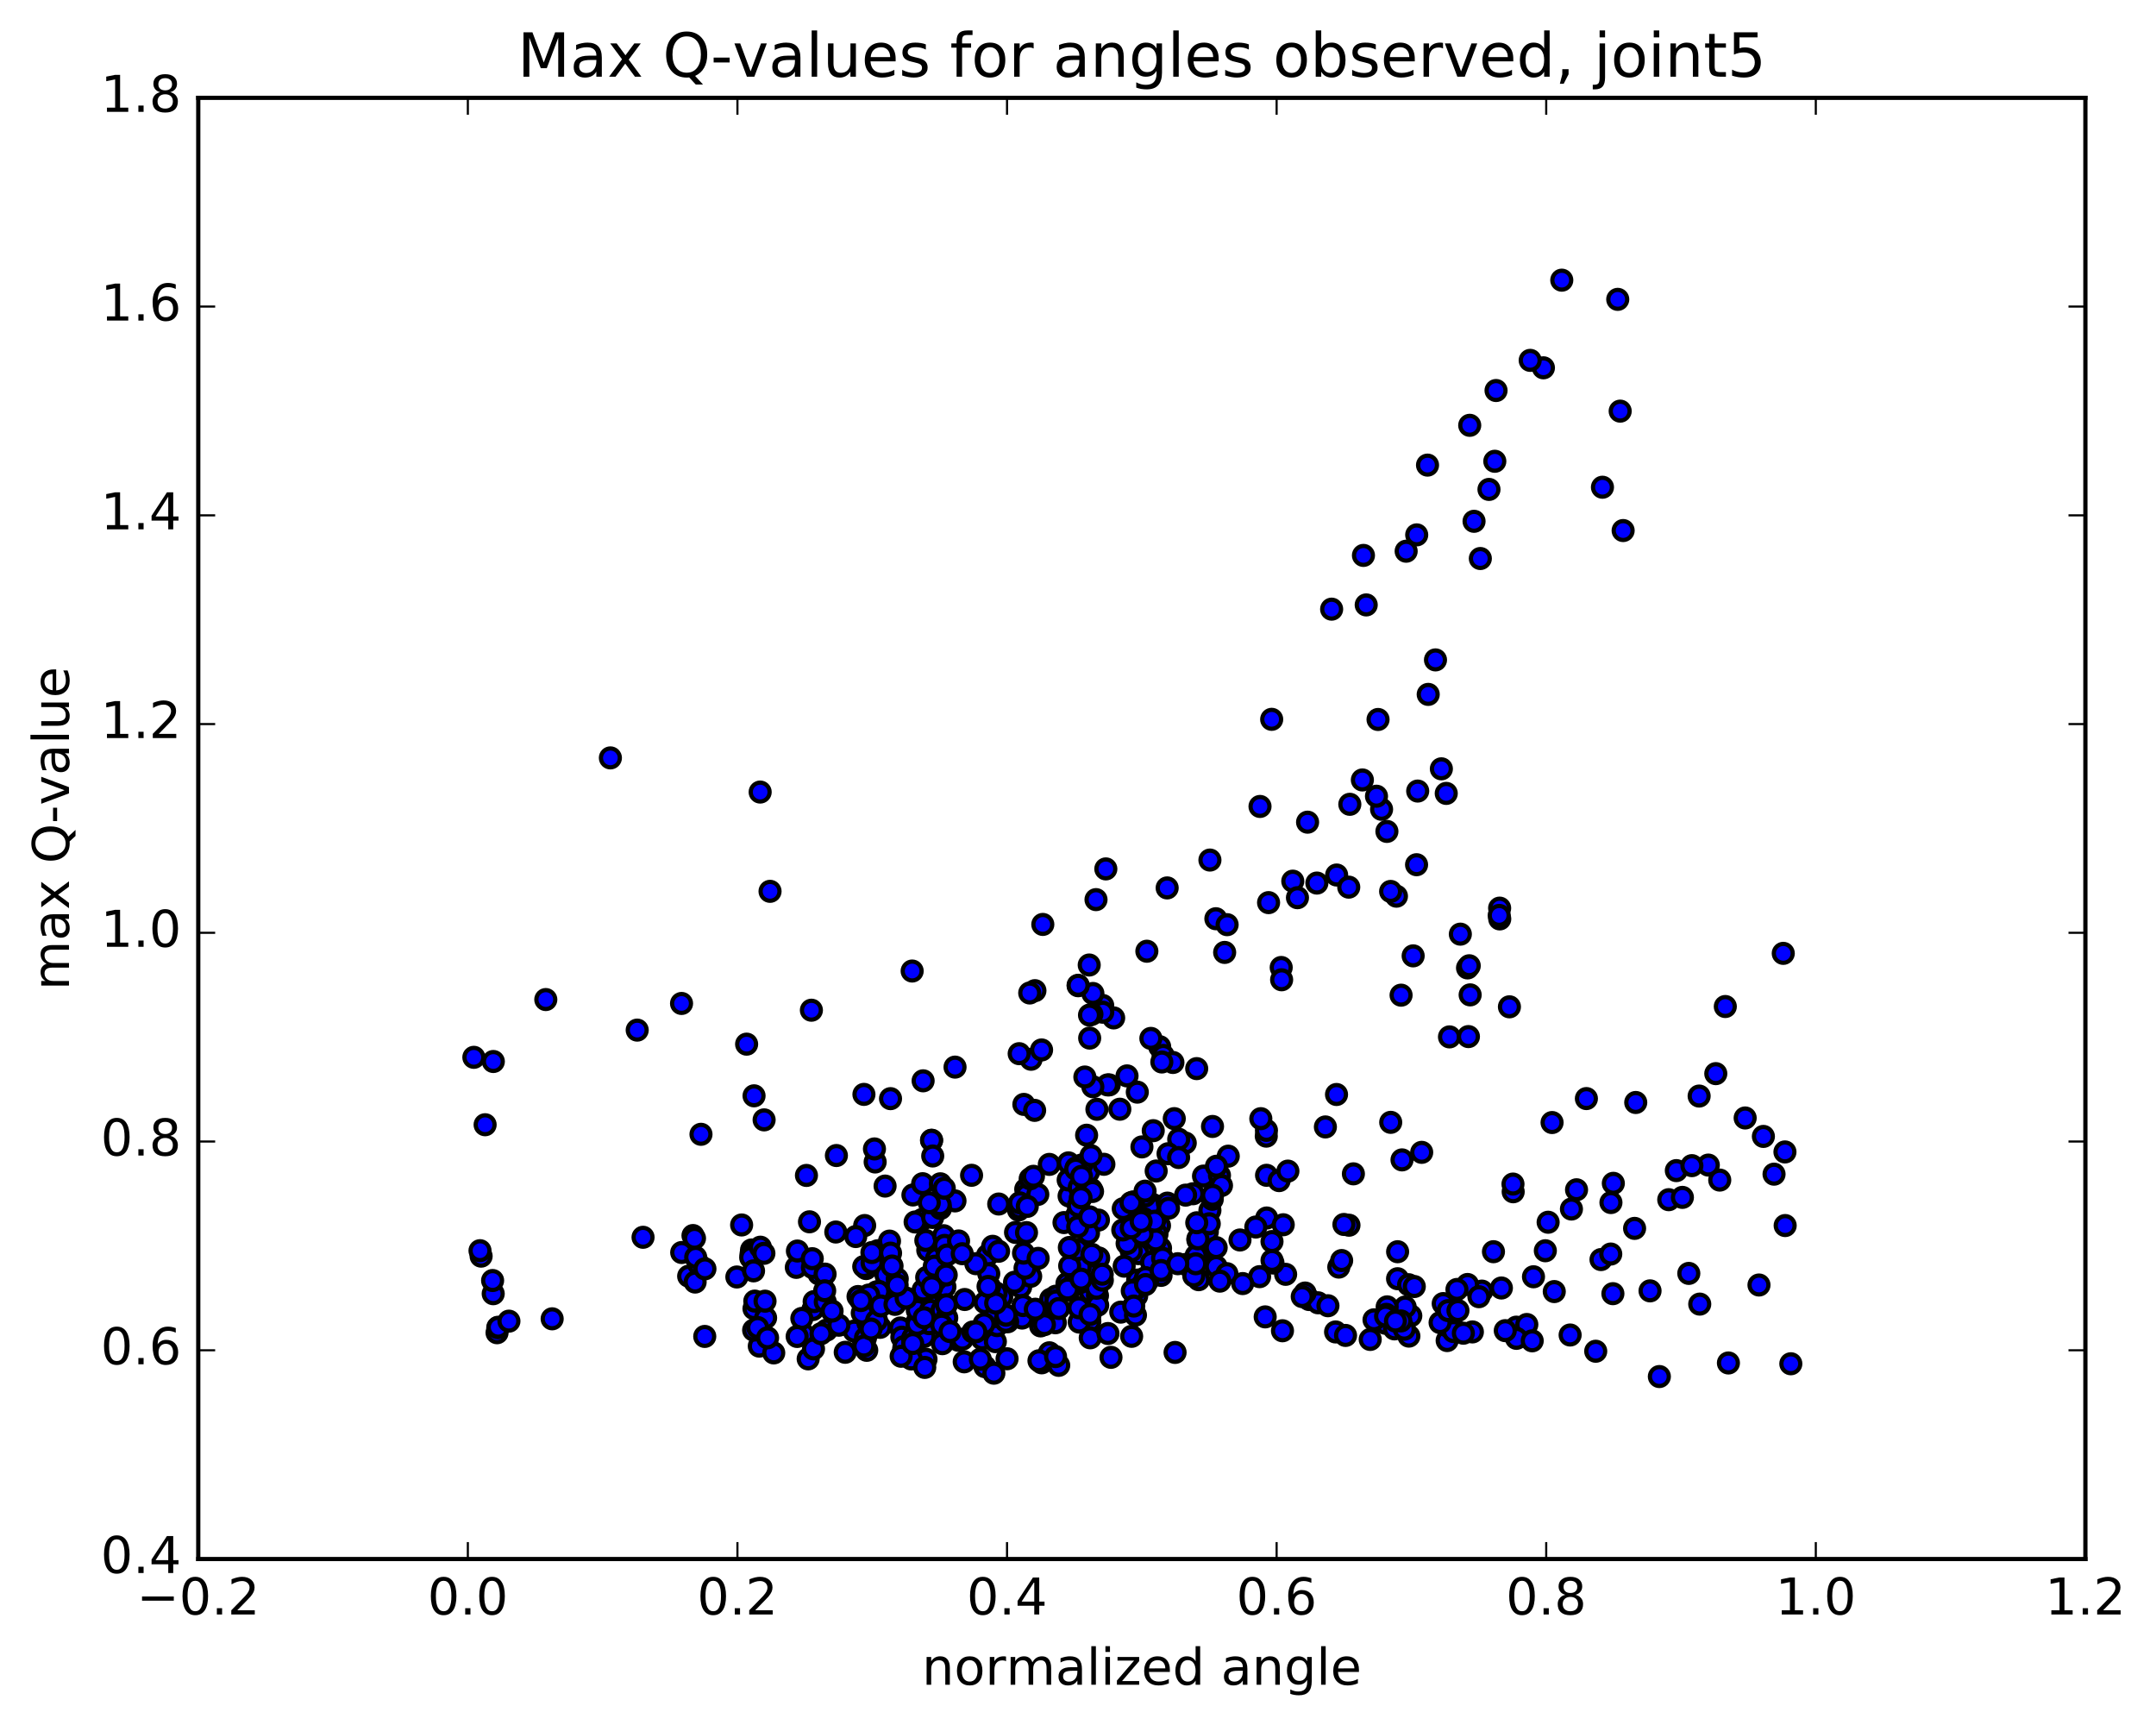 <?xml version="1.0" encoding="utf-8" standalone="no"?>
<!DOCTYPE svg PUBLIC "-//W3C//DTD SVG 1.1//EN"
  "http://www.w3.org/Graphics/SVG/1.1/DTD/svg11.dtd">
<!-- Created with matplotlib (http://matplotlib.org/) -->
<svg height="408pt" version="1.1" viewBox="0 0 510 408" width="510pt" xmlns="http://www.w3.org/2000/svg" xmlns:xlink="http://www.w3.org/1999/xlink">
 <defs>
  <style type="text/css">
*{stroke-linecap:butt;stroke-linejoin:round;stroke-miterlimit:100000;}
  </style>
 </defs>
 <g id="figure_1">
  <g id="patch_1">
   <path d="M 0 408.169 
L 510.039 408.169 
L 510.039 0 
L 0 0 
z
" style="fill:#ffffff;"/>
  </g>
  <g id="axes_1">
   <g id="patch_2">
    <path d="M 46.898 368.742 
L 493.298 368.742 
L 493.298 23.142 
L 46.898 23.142 
z
" style="fill:#ffffff;"/>
   </g>
   <g id="PathCollection_1">
    <defs>
     <path d="M 0 2.236 
C 0.593 2.236 1.162 2 1.581 1.581 
C 2 1.162 2.236 0.593 2.236 0 
C 2.236 -0.593 2 -1.162 1.581 -1.581 
C 1.162 -2 0.593 -2.236 0 -2.236 
C -0.593 -2.236 -1.162 -2 -1.581 -1.581 
C -2 -1.162 -2.236 -0.593 -2.236 0 
C -2.236 0.593 -2 1.162 -1.581 1.581 
C -1.162 2 -0.593 2.236 0 2.236 
z
" id="m02b289145c" style="stroke:#000000;"/>
    </defs>
    <g clip-path="url(#p754bd12cf9)">
     <use style="fill:#0000ff;stroke:#000000;" x="333.723" xlink:href="#m02b289145c" y="311.215"/>
     <use style="fill:#0000ff;stroke:#000000;" x="270.121" xlink:href="#m02b289145c" y="291.896"/>
     <use style="fill:#0000ff;stroke:#000000;" x="272.658" xlink:href="#m02b289145c" y="284.878"/>
     <use style="fill:#0000ff;stroke:#000000;" x="280.372" xlink:href="#m02b289145c" y="270.348"/>
     <use style="fill:#0000ff;stroke:#000000;" x="269.028" xlink:href="#m02b289145c" y="258.314"/>
     <use style="fill:#0000ff;stroke:#000000;" x="266.597" xlink:href="#m02b289145c" y="254.472"/>
     <use style="fill:#0000ff;stroke:#000000;" x="252.743" xlink:href="#m02b289145c" y="275.041"/>
     <use style="fill:#0000ff;stroke:#000000;" x="242.635" xlink:href="#m02b289145c" y="281.288"/>
     <use style="fill:#0000ff;stroke:#000000;" x="251.686" xlink:href="#m02b289145c" y="289.167"/>
     <use style="fill:#0000ff;stroke:#000000;" x="242.851" xlink:href="#m02b289145c" y="282.574"/>
     <use style="fill:#0000ff;stroke:#000000;" x="258.176" xlink:href="#m02b289145c" y="281.312"/>
     <use style="fill:#0000ff;stroke:#000000;" x="273.44" xlink:href="#m02b289145c" y="288.352"/>
     <use style="fill:#0000ff;stroke:#000000;" x="283.641" xlink:href="#m02b289145c" y="297.229"/>
     <use style="fill:#0000ff;stroke:#000000;" x="274.652" xlink:href="#m02b289145c" y="301.656"/>
     <use style="fill:#0000ff;stroke:#000000;" x="283.544" xlink:href="#m02b289145c" y="302.674"/>
     <use style="fill:#0000ff;stroke:#000000;" x="274.523" xlink:href="#m02b289145c" y="295.218"/>
     <use style="fill:#0000ff;stroke:#000000;" x="283.364" xlink:href="#m02b289145c" y="293.302"/>
     <use style="fill:#0000ff;stroke:#000000;" x="274.28" xlink:href="#m02b289145c" y="289.891"/>
     <use style="fill:#0000ff;stroke:#000000;" x="285.594" xlink:href="#m02b289145c" y="291.331"/>
     <use style="fill:#0000ff;stroke:#000000;" x="282.941" xlink:href="#m02b289145c" y="296.993"/>
     <use style="fill:#0000ff;stroke:#000000;" x="271.45" xlink:href="#m02b289145c" y="302.931"/>
     <use style="fill:#0000ff;stroke:#000000;" x="268.886" xlink:href="#m02b289145c" y="306.497"/>
     <use style="fill:#0000ff;stroke:#000000;" x="257.478" xlink:href="#m02b289145c" y="300.85"/>
     <use style="fill:#0000ff;stroke:#000000;" x="257.484" xlink:href="#m02b289145c" y="299.548"/>
     <use style="fill:#0000ff;stroke:#000000;" x="257.456" xlink:href="#m02b289145c" y="299.723"/>
     <use style="fill:#0000ff;stroke:#000000;" x="259.899" xlink:href="#m02b289145c" y="297.534"/>
     <use style="fill:#0000ff;stroke:#000000;" x="273.686" xlink:href="#m02b289145c" y="291.892"/>
     <use style="fill:#0000ff;stroke:#000000;" x="286.205" xlink:href="#m02b289145c" y="286.274"/>
     <use style="fill:#0000ff;stroke:#000000;" x="286.051" xlink:href="#m02b289145c" y="289.443"/>
     <use style="fill:#0000ff;stroke:#000000;" x="283.358" xlink:href="#m02b289145c" y="293.01"/>
     <use style="fill:#0000ff;stroke:#000000;" x="269.261" xlink:href="#m02b289145c" y="296.511"/>
     <use style="fill:#0000ff;stroke:#000000;" x="257.8" xlink:href="#m02b289145c" y="312.544"/>
     <use style="fill:#0000ff;stroke:#000000;" x="255.286" xlink:href="#m02b289145c" y="312.699"/>
     <use style="fill:#0000ff;stroke:#000000;" x="246.423" xlink:href="#m02b289145c" y="312.172"/>
     <use style="fill:#0000ff;stroke:#000000;" x="257.896" xlink:href="#m02b289145c" y="316.42"/>
     <use style="fill:#0000ff;stroke:#000000;" x="257.946" xlink:href="#m02b289145c" y="305.621"/>
     <use style="fill:#0000ff;stroke:#000000;" x="255.47" xlink:href="#m02b289145c" y="303.358"/>
     <use style="fill:#0000ff;stroke:#000000;" x="244.158" xlink:href="#m02b289145c" y="310.029"/>
     <use style="fill:#0000ff;stroke:#000000;" x="241.767" xlink:href="#m02b289145c" y="311.751"/>
     <use style="fill:#0000ff;stroke:#000000;" x="226.746" xlink:href="#m02b289145c" y="317.022"/>
     <use style="fill:#0000ff;stroke:#000000;" x="212.995" xlink:href="#m02b289145c" y="314.095"/>
     <use style="fill:#0000ff;stroke:#000000;" x="204.304" xlink:href="#m02b289145c" y="316.425"/>
     <use style="fill:#0000ff;stroke:#000000;" x="215.924" xlink:href="#m02b289145c" y="320.386"/>
     <use style="fill:#0000ff;stroke:#000000;" x="216.138" xlink:href="#m02b289145c" y="319.551"/>
     <use style="fill:#0000ff;stroke:#000000;" x="213.76" xlink:href="#m02b289145c" y="319.198"/>
     <use style="fill:#0000ff;stroke:#000000;" x="205.027" xlink:href="#m02b289145c" y="319.381"/>
     <use style="fill:#0000ff;stroke:#000000;" x="214.215" xlink:href="#m02b289145c" y="318.349"/>
     <use style="fill:#0000ff;stroke:#000000;" x="204.202" xlink:href="#m02b289145c" y="316.96"/>
     <use style="fill:#0000ff;stroke:#000000;" x="213.329" xlink:href="#m02b289145c" y="316.267"/>
     <use style="fill:#0000ff;stroke:#000000;" x="202.058" xlink:href="#m02b289145c" y="314.834"/>
     <use style="fill:#0000ff;stroke:#000000;" x="204.731" xlink:href="#m02b289145c" y="316.438"/>
     <use style="fill:#0000ff;stroke:#000000;" x="213.831" xlink:href="#m02b289145c" y="318.51"/>
     <use style="fill:#0000ff;stroke:#000000;" x="199.938" xlink:href="#m02b289145c" y="319.845"/>
     <use style="fill:#0000ff;stroke:#000000;" x="191.175" xlink:href="#m02b289145c" y="321.403"/>
     <use style="fill:#0000ff;stroke:#000000;" x="205.299" xlink:href="#m02b289145c" y="312.907"/>
     <use style="fill:#0000ff;stroke:#000000;" x="219.461" xlink:href="#m02b289145c" y="295.698"/>
     <use style="fill:#0000ff;stroke:#000000;" x="233.587" xlink:href="#m02b289145c" y="296.921"/>
     <use style="fill:#0000ff;stroke:#000000;" x="241.438" xlink:href="#m02b289145c" y="304.385"/>
     <use style="fill:#0000ff;stroke:#000000;" x="227.649" xlink:href="#m02b289145c" y="316.745"/>
     <use style="fill:#0000ff;stroke:#000000;" x="216.341" xlink:href="#m02b289145c" y="318.016"/>
     <use style="fill:#0000ff;stroke:#000000;" x="219.044" xlink:href="#m02b289145c" y="321.491"/>
     <use style="fill:#0000ff;stroke:#000000;" x="228.082" xlink:href="#m02b289145c" y="322.099"/>
     <use style="fill:#0000ff;stroke:#000000;" x="215.566" xlink:href="#m02b289145c" y="321.424"/>
     <use style="fill:#0000ff;stroke:#000000;" x="213.163" xlink:href="#m02b289145c" y="320.785"/>
     <use style="fill:#0000ff;stroke:#000000;" x="204.358" xlink:href="#m02b289145c" y="318.381"/>
     <use style="fill:#0000ff;stroke:#000000;" x="215.86" xlink:href="#m02b289145c" y="316.652"/>
     <use style="fill:#0000ff;stroke:#000000;" x="215.935" xlink:href="#m02b289145c" y="316.393"/>
     <use style="fill:#0000ff;stroke:#000000;" x="218.591" xlink:href="#m02b289145c" y="316.115"/>
     <use style="fill:#0000ff;stroke:#000000;" x="230.134" xlink:href="#m02b289145c" y="315.031"/>
     <use style="fill:#0000ff;stroke:#000000;" x="232.812" xlink:href="#m02b289145c" y="314.46"/>
     <use style="fill:#0000ff;stroke:#000000;" x="241.975" xlink:href="#m02b289145c" y="308.796"/>
     <use style="fill:#0000ff;stroke:#000000;" x="228.198" xlink:href="#m02b289145c" y="307.359"/>
     <use style="fill:#0000ff;stroke:#000000;" x="216.929" xlink:href="#m02b289145c" y="312.648"/>
     <use style="fill:#0000ff;stroke:#000000;" x="217.084" xlink:href="#m02b289145c" y="313.01"/>
     <use style="fill:#0000ff;stroke:#000000;" x="219.765" xlink:href="#m02b289145c" y="313.074"/>
     <use style="fill:#0000ff;stroke:#000000;" x="233.895" xlink:href="#m02b289145c" y="301.245"/>
     <use style="fill:#0000ff;stroke:#000000;" x="245.492" xlink:href="#m02b289145c" y="282.509"/>
     <use style="fill:#0000ff;stroke:#000000;" x="248.217" xlink:href="#m02b289145c" y="275.404"/>
     <use style="fill:#0000ff;stroke:#000000;" x="259.834" xlink:href="#m02b289145c" y="288.576"/>
     <use style="fill:#0000ff;stroke:#000000;" x="257.489" xlink:href="#m02b289145c" y="291.661"/>
     <use style="fill:#0000ff;stroke:#000000;" x="243.687" xlink:href="#m02b289145c" y="278.813"/>
     <use style="fill:#0000ff;stroke:#000000;" x="229.826" xlink:href="#m02b289145c" y="277.983"/>
     <use style="fill:#0000ff;stroke:#000000;" x="215.949" xlink:href="#m02b289145c" y="282.636"/>
     <use style="fill:#0000ff;stroke:#000000;" x="204.536" xlink:href="#m02b289145c" y="289.866"/>
     <use style="fill:#0000ff;stroke:#000000;" x="207.018" xlink:href="#m02b289145c" y="274.834"/>
     <use style="fill:#0000ff;stroke:#000000;" x="218.364" xlink:href="#m02b289145c" y="255.636"/>
     <use style="fill:#0000ff;stroke:#000000;" x="215.771" xlink:href="#m02b289145c" y="229.669"/>
     <use style="fill:#0000ff;stroke:#000000;" x="204.363" xlink:href="#m02b289145c" y="258.847"/>
     <use style="fill:#0000ff;stroke:#000000;" x="206.852" xlink:href="#m02b289145c" y="271.747"/>
     <use style="fill:#0000ff;stroke:#000000;" x="218.246" xlink:href="#m02b289145c" y="279.969"/>
     <use style="fill:#0000ff;stroke:#000000;" x="218.165" xlink:href="#m02b289145c" y="288.418"/>
     <use style="fill:#0000ff;stroke:#000000;" x="220.584" xlink:href="#m02b289145c" y="285.776"/>
     <use style="fill:#0000ff;stroke:#000000;" x="230.831" xlink:href="#m02b289145c" y="298.888"/>
     <use style="fill:#0000ff;stroke:#000000;" x="216.929" xlink:href="#m02b289145c" y="313.224"/>
     <use style="fill:#0000ff;stroke:#000000;" x="202.968" xlink:href="#m02b289145c" y="306.657"/>
     <use style="fill:#0000ff;stroke:#000000;" x="191.483" xlink:href="#m02b289145c" y="288.982"/>
     <use style="fill:#0000ff;stroke:#000000;" x="191.257" xlink:href="#m02b289145c" y="298.36"/>
     <use style="fill:#0000ff;stroke:#000000;" x="193.719" xlink:href="#m02b289145c" y="301.314"/>
     <use style="fill:#0000ff;stroke:#000000;" x="207.602" xlink:href="#m02b289145c" y="295.829"/>
     <use style="fill:#0000ff;stroke:#000000;" x="219.004" xlink:href="#m02b289145c" y="293.399"/>
     <use style="fill:#0000ff;stroke:#000000;" x="216.469" xlink:href="#m02b289145c" y="289.025"/>
     <use style="fill:#0000ff;stroke:#000000;" x="202.425" xlink:href="#m02b289145c" y="292.468"/>
     <use style="fill:#0000ff;stroke:#000000;" x="188.368" xlink:href="#m02b289145c" y="299.763"/>
     <use style="fill:#0000ff;stroke:#000000;" x="174.304" xlink:href="#m02b289145c" y="302.035"/>
     <use style="fill:#0000ff;stroke:#000000;" x="162.901" xlink:href="#m02b289145c" y="301.846"/>
     <use style="fill:#0000ff;stroke:#000000;" x="165.256" xlink:href="#m02b289145c" y="299.002"/>
     <use style="fill:#0000ff;stroke:#000000;" x="177.779" xlink:href="#m02b289145c" y="295.642"/>
     <use style="fill:#0000ff;stroke:#000000;" x="177.663" xlink:href="#m02b289145c" y="296.56"/>
     <use style="fill:#0000ff;stroke:#000000;" x="177.576" xlink:href="#m02b289145c" y="297.431"/>
     <use style="fill:#0000ff;stroke:#000000;" x="179.869" xlink:href="#m02b289145c" y="294.989"/>
     <use style="fill:#0000ff;stroke:#000000;" x="188.627" xlink:href="#m02b289145c" y="295.894"/>
     <use style="fill:#0000ff;stroke:#000000;" x="178.25" xlink:href="#m02b289145c" y="300.585"/>
     <use style="fill:#0000ff;stroke:#000000;" x="192.17" xlink:href="#m02b289145c" y="299.784"/>
     <use style="fill:#0000ff;stroke:#000000;" x="204.87" xlink:href="#m02b289145c" y="300.045"/>
     <use style="fill:#0000ff;stroke:#000000;" x="204.986" xlink:href="#m02b289145c" y="307.919"/>
     <use style="fill:#0000ff;stroke:#000000;" x="205.135" xlink:href="#m02b289145c" y="309.05"/>
     <use style="fill:#0000ff;stroke:#000000;" x="207.762" xlink:href="#m02b289145c" y="306.454"/>
     <use style="fill:#0000ff;stroke:#000000;" x="219.273" xlink:href="#m02b289145c" y="304.936"/>
     <use style="fill:#0000ff;stroke:#000000;" x="219.412" xlink:href="#m02b289145c" y="307.552"/>
     <use style="fill:#0000ff;stroke:#000000;" x="216.991" xlink:href="#m02b289145c" y="309.938"/>
     <use style="fill:#0000ff;stroke:#000000;" x="208.187" xlink:href="#m02b289145c" y="313.944"/>
     <use style="fill:#0000ff;stroke:#000000;" x="219.769" xlink:href="#m02b289145c" y="304.098"/>
     <use style="fill:#0000ff;stroke:#000000;" x="219.92" xlink:href="#m02b289145c" y="304.592"/>
     <use style="fill:#0000ff;stroke:#000000;" x="220.108" xlink:href="#m02b289145c" y="309.931"/>
     <use style="fill:#0000ff;stroke:#000000;" x="222.83" xlink:href="#m02b289145c" y="309.898"/>
     <use style="fill:#0000ff;stroke:#000000;" x="236.97" xlink:href="#m02b289145c" y="306.779"/>
     <use style="fill:#0000ff;stroke:#000000;" x="248.549" xlink:href="#m02b289145c" y="307.288"/>
     <use style="fill:#0000ff;stroke:#000000;" x="246.146" xlink:href="#m02b289145c" y="313.604"/>
     <use style="fill:#0000ff;stroke:#000000;" x="232.316" xlink:href="#m02b289145c" y="316.68"/>
     <use style="fill:#0000ff;stroke:#000000;" x="218.358" xlink:href="#m02b289145c" y="305.131"/>
     <use style="fill:#0000ff;stroke:#000000;" x="204.317" xlink:href="#m02b289145c" y="299.569"/>
     <use style="fill:#0000ff;stroke:#000000;" x="195.172" xlink:href="#m02b289145c" y="301.355"/>
     <use style="fill:#0000ff;stroke:#000000;" x="203.967" xlink:href="#m02b289145c" y="310.572"/>
     <use style="fill:#0000ff;stroke:#000000;" x="189.988" xlink:href="#m02b289145c" y="315.509"/>
     <use style="fill:#0000ff;stroke:#000000;" x="180.952" xlink:href="#m02b289145c" y="316.398"/>
     <use style="fill:#0000ff;stroke:#000000;" x="192.294" xlink:href="#m02b289145c" y="309.735"/>
     <use style="fill:#0000ff;stroke:#000000;" x="194.807" xlink:href="#m02b289145c" y="307.353"/>
     <use style="fill:#0000ff;stroke:#000000;" x="206.289" xlink:href="#m02b289145c" y="298.703"/>
     <use style="fill:#0000ff;stroke:#000000;" x="206.242" xlink:href="#m02b289145c" y="296.254"/>
     <use style="fill:#0000ff;stroke:#000000;" x="208.726" xlink:href="#m02b289145c" y="305.832"/>
     <use style="fill:#0000ff;stroke:#000000;" x="223.958" xlink:href="#m02b289145c" y="311.706"/>
     <use style="fill:#0000ff;stroke:#000000;" x="235.45" xlink:href="#m02b289145c" y="317.323"/>
     <use style="fill:#0000ff;stroke:#000000;" x="232.98" xlink:href="#m02b289145c" y="323.243"/>
     <use style="fill:#0000ff;stroke:#000000;" x="218.752" xlink:href="#m02b289145c" y="323.424"/>
     <use style="fill:#0000ff;stroke:#000000;" x="207.346" xlink:href="#m02b289145c" y="312.336"/>
     <use style="fill:#0000ff;stroke:#000000;" x="207.335" xlink:href="#m02b289145c" y="305.56"/>
     <use style="fill:#0000ff;stroke:#000000;" x="209.573" xlink:href="#m02b289145c" y="301.581"/>
     <use style="fill:#0000ff;stroke:#000000;" x="221.649" xlink:href="#m02b289145c" y="304.516"/>
     <use style="fill:#0000ff;stroke:#000000;" x="223.519" xlink:href="#m02b289145c" y="304.361"/>
     <use style="fill:#0000ff;stroke:#000000;" x="235.855" xlink:href="#m02b289145c" y="313.534"/>
     <use style="fill:#0000ff;stroke:#000000;" x="238.358" xlink:href="#m02b289145c" y="312.63"/>
     <use style="fill:#0000ff;stroke:#000000;" x="249.75" xlink:href="#m02b289145c" y="306.579"/>
     <use style="fill:#0000ff;stroke:#000000;" x="249.774" xlink:href="#m02b289145c" y="307.686"/>
     <use style="fill:#0000ff;stroke:#000000;" x="252.385" xlink:href="#m02b289145c" y="303.57"/>
     <use style="fill:#0000ff;stroke:#000000;" x="265.117" xlink:href="#m02b289145c" y="310.346"/>
     <use style="fill:#0000ff;stroke:#000000;" x="267.687" xlink:href="#m02b289145c" y="316.07"/>
     <use style="fill:#0000ff;stroke:#000000;" x="277.962" xlink:href="#m02b289145c" y="319.879"/>
     <use style="fill:#0000ff;stroke:#000000;" x="262.801" xlink:href="#m02b289145c" y="321.041"/>
     <use style="fill:#0000ff;stroke:#000000;" x="246.41" xlink:href="#m02b289145c" y="322.337"/>
     <use style="fill:#0000ff;stroke:#000000;" x="235.101" xlink:href="#m02b289145c" y="324.789"/>
     <use style="fill:#0000ff;stroke:#000000;" x="250.438" xlink:href="#m02b289145c" y="322.934"/>
     <use style="fill:#0000ff;stroke:#000000;" x="262.091" xlink:href="#m02b289145c" y="315.406"/>
     <use style="fill:#0000ff;stroke:#000000;" x="248.224" xlink:href="#m02b289145c" y="319.963"/>
     <use style="fill:#0000ff;stroke:#000000;" x="245.765" xlink:href="#m02b289145c" y="321.847"/>
     <use style="fill:#0000ff;stroke:#000000;" x="231.885" xlink:href="#m02b289145c" y="321.493"/>
     <use style="fill:#0000ff;stroke:#000000;" x="222.921" xlink:href="#m02b289145c" y="317.81"/>
     <use style="fill:#0000ff;stroke:#000000;" x="238.22" xlink:href="#m02b289145c" y="321.378"/>
     <use style="fill:#0000ff;stroke:#000000;" x="249.69" xlink:href="#m02b289145c" y="320.859"/>
     <use style="fill:#0000ff;stroke:#000000;" x="249.637" xlink:href="#m02b289145c" y="312.864"/>
     <use style="fill:#0000ff;stroke:#000000;" x="247.057" xlink:href="#m02b289145c" y="313.303"/>
     <use style="fill:#0000ff;stroke:#000000;" x="235.625" xlink:href="#m02b289145c" y="305.825"/>
     <use style="fill:#0000ff;stroke:#000000;" x="233.002" xlink:href="#m02b289145c" y="308.093"/>
     <use style="fill:#0000ff;stroke:#000000;" x="222.762" xlink:href="#m02b289145c" y="313.423"/>
     <use style="fill:#0000ff;stroke:#000000;" x="235.373" xlink:href="#m02b289145c" y="311.392"/>
     <use style="fill:#0000ff;stroke:#000000;" x="232.788" xlink:href="#m02b289145c" y="313.115"/>
     <use style="fill:#0000ff;stroke:#000000;" x="223.866" xlink:href="#m02b289145c" y="308.597"/>
     <use style="fill:#0000ff;stroke:#000000;" x="234.094" xlink:href="#m02b289145c" y="304.361"/>
     <use style="fill:#0000ff;stroke:#000000;" x="221.466" xlink:href="#m02b289145c" y="302.691"/>
     <use style="fill:#0000ff;stroke:#000000;" x="221.549" xlink:href="#m02b289145c" y="297.648"/>
     <use style="fill:#0000ff;stroke:#000000;" x="221.619" xlink:href="#m02b289145c" y="302.192"/>
     <use style="fill:#0000ff;stroke:#000000;" x="219.206" xlink:href="#m02b289145c" y="302.132"/>
     <use style="fill:#0000ff;stroke:#000000;" x="210.413" xlink:href="#m02b289145c" y="293.549"/>
     <use style="fill:#0000ff;stroke:#000000;" x="220.614" xlink:href="#m02b289145c" y="287.956"/>
     <use style="fill:#0000ff;stroke:#000000;" x="223.226" xlink:href="#m02b289145c" y="292.27"/>
     <use style="fill:#0000ff;stroke:#000000;" x="234.808" xlink:href="#m02b289145c" y="294.776"/>
     <use style="fill:#0000ff;stroke:#000000;" x="223.453" xlink:href="#m02b289145c" y="294.56"/>
     <use style="fill:#0000ff;stroke:#000000;" x="221.009" xlink:href="#m02b289145c" y="299.49"/>
     <use style="fill:#0000ff;stroke:#000000;" x="212.244" xlink:href="#m02b289145c" y="302.488"/>
     <use style="fill:#0000ff;stroke:#000000;" x="223.828" xlink:href="#m02b289145c" y="301.566"/>
     <use style="fill:#0000ff;stroke:#000000;" x="224.029" xlink:href="#m02b289145c" y="296.833"/>
     <use style="fill:#0000ff;stroke:#000000;" x="226.748" xlink:href="#m02b289145c" y="293.51"/>
     <use style="fill:#0000ff;stroke:#000000;" x="240.93" xlink:href="#m02b289145c" y="286.204"/>
     <use style="fill:#0000ff;stroke:#000000;" x="241.103" xlink:href="#m02b289145c" y="285.665"/>
     <use style="fill:#0000ff;stroke:#000000;" x="243.808" xlink:href="#m02b289145c" y="301.875"/>
     <use style="fill:#0000ff;stroke:#000000;" x="255.325" xlink:href="#m02b289145c" y="300.104"/>
     <use style="fill:#0000ff;stroke:#000000;" x="252.89" xlink:href="#m02b289145c" y="282.885"/>
     <use style="fill:#0000ff;stroke:#000000;" x="240.224" xlink:href="#m02b289145c" y="291.495"/>
     <use style="fill:#0000ff;stroke:#000000;" x="242.819" xlink:href="#m02b289145c" y="291.536"/>
     <use style="fill:#0000ff;stroke:#000000;" x="255.518" xlink:href="#m02b289145c" y="286.875"/>
     <use style="fill:#0000ff;stroke:#000000;" x="255.516" xlink:href="#m02b289145c" y="299.698"/>
     <use style="fill:#0000ff;stroke:#000000;" x="253.032" xlink:href="#m02b289145c" y="299.408"/>
     <use style="fill:#0000ff;stroke:#000000;" x="270.121" xlink:href="#m02b289145c" y="291.896"/>
     <use style="fill:#0000ff;stroke:#000000;" x="267.589" xlink:href="#m02b289145c" y="295.876"/>
     <use style="fill:#0000ff;stroke:#000000;" x="254.875" xlink:href="#m02b289145c" y="295.566"/>
     <use style="fill:#0000ff;stroke:#000000;" x="257.491" xlink:href="#m02b289145c" y="277.214"/>
     <use style="fill:#0000ff;stroke:#000000;" x="272.798" xlink:href="#m02b289145c" y="267.429"/>
     <use style="fill:#0000ff;stroke:#000000;" x="286.819" xlink:href="#m02b289145c" y="266.432"/>
     <use style="fill:#0000ff;stroke:#000000;" x="299.536" xlink:href="#m02b289145c" y="268.722"/>
     <use style="fill:#0000ff;stroke:#000000;" x="299.576" xlink:href="#m02b289145c" y="267.356"/>
     <use style="fill:#0000ff;stroke:#000000;" x="299.601" xlink:href="#m02b289145c" y="277.983"/>
     <use style="fill:#0000ff;stroke:#000000;" x="299.634" xlink:href="#m02b289145c" y="288.081"/>
     <use style="fill:#0000ff;stroke:#000000;" x="297.06" xlink:href="#m02b289145c" y="290.218"/>
     <use style="fill:#0000ff;stroke:#000000;" x="283.093" xlink:href="#m02b289145c" y="289.209"/>
     <use style="fill:#0000ff;stroke:#000000;" x="280.548" xlink:href="#m02b289145c" y="299.057"/>
     <use style="fill:#0000ff;stroke:#000000;" x="269.115" xlink:href="#m02b289145c" y="302.755"/>
     <use style="fill:#0000ff;stroke:#000000;" x="266.617" xlink:href="#m02b289145c" y="294.106"/>
     <use style="fill:#0000ff;stroke:#000000;" x="256.589" xlink:href="#m02b289145c" y="287.877"/>
     <use style="fill:#0000ff;stroke:#000000;" x="271.907" xlink:href="#m02b289145c" y="285.291"/>
     <use style="fill:#0000ff;stroke:#000000;" x="284.69" xlink:href="#m02b289145c" y="278.167"/>
     <use style="fill:#0000ff;stroke:#000000;" x="282.206" xlink:href="#m02b289145c" y="282.345"/>
     <use style="fill:#0000ff;stroke:#000000;" x="273.386" xlink:href="#m02b289145c" y="293.285"/>
     <use style="fill:#0000ff;stroke:#000000;" x="282.384" xlink:href="#m02b289145c" y="301.773"/>
     <use style="fill:#0000ff;stroke:#000000;" x="268.47" xlink:href="#m02b289145c" y="305.059"/>
     <use style="fill:#0000ff;stroke:#000000;" x="259.605" xlink:href="#m02b289145c" y="306.435"/>
     <use style="fill:#0000ff;stroke:#000000;" x="268.592" xlink:href="#m02b289145c" y="311.058"/>
     <use style="fill:#0000ff;stroke:#000000;" x="259.656" xlink:href="#m02b289145c" y="308.723"/>
     <use style="fill:#0000ff;stroke:#000000;" x="272.398" xlink:href="#m02b289145c" y="298.548"/>
     <use style="fill:#0000ff;stroke:#000000;" x="275" xlink:href="#m02b289145c" y="297.597"/>
     <use style="fill:#0000ff;stroke:#000000;" x="287.688" xlink:href="#m02b289145c" y="299.568"/>
     <use style="fill:#0000ff;stroke:#000000;" x="287.686" xlink:href="#m02b289145c" y="295.08"/>
     <use style="fill:#0000ff;stroke:#000000;" x="290.22" xlink:href="#m02b289145c" y="301.245"/>
     <use style="fill:#0000ff;stroke:#000000;" x="304.115" xlink:href="#m02b289145c" y="301.406"/>
     <use style="fill:#0000ff;stroke:#000000;" x="316.691" xlink:href="#m02b289145c" y="299.695"/>
     <use style="fill:#0000ff;stroke:#000000;" x="319.1" xlink:href="#m02b289145c" y="289.789"/>
     <use style="fill:#0000ff;stroke:#000000;" x="331.646" xlink:href="#m02b289145c" y="274.339"/>
     <use style="fill:#0000ff;stroke:#000000;" x="328.972" xlink:href="#m02b289145c" y="265.459"/>
     <use style="fill:#0000ff;stroke:#000000;" x="316.152" xlink:href="#m02b289145c" y="258.872"/>
     <use style="fill:#0000ff;stroke:#000000;" x="313.52" xlink:href="#m02b289145c" y="266.545"/>
     <use style="fill:#0000ff;stroke:#000000;" x="298.244" xlink:href="#m02b289145c" y="264.589"/>
     <use style="fill:#0000ff;stroke:#000000;" x="283.08" xlink:href="#m02b289145c" y="252.75"/>
     <use style="fill:#0000ff;stroke:#000000;" x="274.317" xlink:href="#m02b289145c" y="247.564"/>
     <use style="fill:#0000ff;stroke:#000000;" x="289.69" xlink:href="#m02b289145c" y="225.267"/>
     <use style="fill:#0000ff;stroke:#000000;" x="300.079" xlink:href="#m02b289145c" y="213.49"/>
     <use style="fill:#0000ff;stroke:#000000;" x="286.206" xlink:href="#m02b289145c" y="203.421"/>
     <use style="fill:#0000ff;stroke:#000000;" x="276.092" xlink:href="#m02b289145c" y="210.012"/>
     <use style="fill:#0000ff;stroke:#000000;" x="287.613" xlink:href="#m02b289145c" y="217.299"/>
     <use style="fill:#0000ff;stroke:#000000;" x="290.272" xlink:href="#m02b289145c" y="218.704"/>
     <use style="fill:#0000ff;stroke:#000000;" x="303.068" xlink:href="#m02b289145c" y="228.83"/>
     <use style="fill:#0000ff;stroke:#000000;" x="303.167" xlink:href="#m02b289145c" y="231.735"/>
     <use style="fill:#0000ff;stroke:#000000;" x="305.806" xlink:href="#m02b289145c" y="208.414"/>
     <use style="fill:#0000ff;stroke:#000000;" x="316.182" xlink:href="#m02b289145c" y="206.96"/>
     <use style="fill:#0000ff;stroke:#000000;" x="306.915" xlink:href="#m02b289145c" y="212.324"/>
     <use style="fill:#0000ff;stroke:#000000;" x="311.508" xlink:href="#m02b289145c" y="208.865"/>
     <use style="fill:#0000ff;stroke:#000000;" x="326.809" xlink:href="#m02b289145c" y="191.421"/>
     <use style="fill:#0000ff;stroke:#000000;" x="339.563" xlink:href="#m02b289145c" y="156.081"/>
     <use style="fill:#0000ff;stroke:#000000;" x="342.108" xlink:href="#m02b289145c" y="187.658"/>
     <use style="fill:#0000ff;stroke:#000000;" x="354.762" xlink:href="#m02b289145c" y="217.344"/>
     <use style="fill:#0000ff;stroke:#000000;" x="354.737" xlink:href="#m02b289145c" y="214.792"/>
     <use style="fill:#0000ff;stroke:#000000;" x="354.635" xlink:href="#m02b289145c" y="216.513"/>
     <use style="fill:#0000ff;stroke:#000000;" x="357.054" xlink:href="#m02b289145c" y="238.134"/>
     <use style="fill:#0000ff;stroke:#000000;" x="367.141" xlink:href="#m02b289145c" y="265.504"/>
     <use style="fill:#0000ff;stroke:#000000;" x="357.944" xlink:href="#m02b289145c" y="281.877"/>
     <use style="fill:#0000ff;stroke:#000000;" x="371.723" xlink:href="#m02b289145c" y="285.961"/>
     <use style="fill:#0000ff;stroke:#000000;" x="381.632" xlink:href="#m02b289145c" y="279.883"/>
     <use style="fill:#0000ff;stroke:#000000;" x="366.21" xlink:href="#m02b289145c" y="289.085"/>
     <use style="fill:#0000ff;stroke:#000000;" x="353.277" xlink:href="#m02b289145c" y="296.054"/>
     <use style="fill:#0000ff;stroke:#000000;" x="350.531" xlink:href="#m02b289145c" y="305.374"/>
     <use style="fill:#0000ff;stroke:#000000;" x="341.389" xlink:href="#m02b289145c" y="308.322"/>
     <use style="fill:#0000ff;stroke:#000000;" x="355.153" xlink:href="#m02b289145c" y="304.639"/>
     <use style="fill:#0000ff;stroke:#000000;" x="367.661" xlink:href="#m02b289145c" y="305.485"/>
     <use style="fill:#0000ff;stroke:#000000;" x="381.529" xlink:href="#m02b289145c" y="305.981"/>
     <use style="fill:#0000ff;stroke:#000000;" x="390.316" xlink:href="#m02b289145c" y="305.317"/>
     <use style="fill:#0000ff;stroke:#000000;" x="378.715" xlink:href="#m02b289145c" y="297.914"/>
     <use style="fill:#0000ff;stroke:#000000;" x="381.023" xlink:href="#m02b289145c" y="296.608"/>
     <use style="fill:#0000ff;stroke:#000000;" x="394.741" xlink:href="#m02b289145c" y="283.751"/>
     <use style="fill:#0000ff;stroke:#000000;" x="405.869" xlink:href="#m02b289145c" y="253.937"/>
     <use style="fill:#0000ff;stroke:#000000;" x="408.12" xlink:href="#m02b289145c" y="238.063"/>
     <use style="fill:#0000ff;stroke:#000000;" x="421.829" xlink:href="#m02b289145c" y="225.491"/>
     <use style="fill:#0000ff;stroke:#000000;" x="116.697" xlink:href="#m02b289145c" y="251.068"/>
     <use style="fill:#0000ff;stroke:#000000;" x="129.108" xlink:href="#m02b289145c" y="236.416"/>
     <use style="fill:#0000ff;stroke:#000000;" x="144.387" xlink:href="#m02b289145c" y="179.259"/>
     <use style="fill:#0000ff;stroke:#000000;" x="179.816" xlink:href="#m02b289145c" y="187.338"/>
     <use style="fill:#0000ff;stroke:#000000;" x="182.153" xlink:href="#m02b289145c" y="210.819"/>
     <use style="fill:#0000ff;stroke:#000000;" x="191.935" xlink:href="#m02b289145c" y="238.936"/>
     <use style="fill:#0000ff;stroke:#000000;" x="176.612" xlink:href="#m02b289145c" y="246.965"/>
     <use style="fill:#0000ff;stroke:#000000;" x="161.217" xlink:href="#m02b289145c" y="237.339"/>
     <use style="fill:#0000ff;stroke:#000000;" x="150.73" xlink:href="#m02b289145c" y="243.643"/>
     <use style="fill:#0000ff;stroke:#000000;" x="165.817" xlink:href="#m02b289145c" y="268.286"/>
     <use style="fill:#0000ff;stroke:#000000;" x="178.37" xlink:href="#m02b289145c" y="259.184"/>
     <use style="fill:#0000ff;stroke:#000000;" x="180.752" xlink:href="#m02b289145c" y="264.874"/>
     <use style="fill:#0000ff;stroke:#000000;" x="190.765" xlink:href="#m02b289145c" y="278.016"/>
     <use style="fill:#0000ff;stroke:#000000;" x="175.432" xlink:href="#m02b289145c" y="289.732"/>
     <use style="fill:#0000ff;stroke:#000000;" x="163.927" xlink:href="#m02b289145c" y="292.231"/>
     <use style="fill:#0000ff;stroke:#000000;" x="161.256" xlink:href="#m02b289145c" y="296.244"/>
     <use style="fill:#0000ff;stroke:#000000;" x="152.113" xlink:href="#m02b289145c" y="292.644"/>
     <use style="fill:#0000ff;stroke:#000000;" x="164.432" xlink:href="#m02b289145c" y="303.232"/>
     <use style="fill:#0000ff;stroke:#000000;" x="164.569" xlink:href="#m02b289145c" y="297.375"/>
     <use style="fill:#0000ff;stroke:#000000;" x="164.283" xlink:href="#m02b289145c" y="292.886"/>
     <use style="fill:#0000ff;stroke:#000000;" x="166.752" xlink:href="#m02b289145c" y="300.106"/>
     <use style="fill:#0000ff;stroke:#000000;" x="180.701" xlink:href="#m02b289145c" y="296.441"/>
     <use style="fill:#0000ff;stroke:#000000;" x="192.139" xlink:href="#m02b289145c" y="297.705"/>
     <use style="fill:#0000ff;stroke:#000000;" x="189.674" xlink:href="#m02b289145c" y="311.832"/>
     <use style="fill:#0000ff;stroke:#000000;" x="179.61" xlink:href="#m02b289145c" y="318.387"/>
     <use style="fill:#0000ff;stroke:#000000;" x="192.436" xlink:href="#m02b289145c" y="319.043"/>
     <use style="fill:#0000ff;stroke:#000000;" x="192.588" xlink:href="#m02b289145c" y="307.853"/>
     <use style="fill:#0000ff;stroke:#000000;" x="195.217" xlink:href="#m02b289145c" y="307.953"/>
     <use style="fill:#0000ff;stroke:#000000;" x="208.023" xlink:href="#m02b289145c" y="305.819"/>
     <use style="fill:#0000ff;stroke:#000000;" x="210.663" xlink:href="#m02b289145c" y="296.392"/>
     <use style="fill:#0000ff;stroke:#000000;" x="225.902" xlink:href="#m02b289145c" y="284.039"/>
     <use style="fill:#0000ff;stroke:#000000;" x="241.191" xlink:href="#m02b289145c" y="284.493"/>
     <use style="fill:#0000ff;stroke:#000000;" x="252.674" xlink:href="#m02b289145c" y="279.087"/>
     <use style="fill:#0000ff;stroke:#000000;" x="255.298" xlink:href="#m02b289145c" y="280.831"/>
     <use style="fill:#0000ff;stroke:#000000;" x="265.588" xlink:href="#m02b289145c" y="290.912"/>
     <use style="fill:#0000ff;stroke:#000000;" x="252.954" xlink:href="#m02b289145c" y="295.057"/>
     <use style="fill:#0000ff;stroke:#000000;" x="255.525" xlink:href="#m02b289145c" y="283.38"/>
     <use style="fill:#0000ff;stroke:#000000;" x="265.701" xlink:href="#m02b289145c" y="285.868"/>
     <use style="fill:#0000ff;stroke:#000000;" x="252.979" xlink:href="#m02b289145c" y="305.121"/>
     <use style="fill:#0000ff;stroke:#000000;" x="250.458" xlink:href="#m02b289145c" y="309.486"/>
     <use style="fill:#0000ff;stroke:#000000;" x="237.833" xlink:href="#m02b289145c" y="311.894"/>
     <use style="fill:#0000ff;stroke:#000000;" x="237.913" xlink:href="#m02b289145c" y="312.533"/>
     <use style="fill:#0000ff;stroke:#000000;" x="237.988" xlink:href="#m02b289145c" y="311.079"/>
     <use style="fill:#0000ff;stroke:#000000;" x="235.526" xlink:href="#m02b289145c" y="308.219"/>
     <use style="fill:#0000ff;stroke:#000000;" x="220.44" xlink:href="#m02b289145c" y="304.348"/>
     <use style="fill:#0000ff;stroke:#000000;" x="207.898" xlink:href="#m02b289145c" y="305.445"/>
     <use style="fill:#0000ff;stroke:#000000;" x="205.499" xlink:href="#m02b289145c" y="306.307"/>
     <use style="fill:#0000ff;stroke:#000000;" x="195.512" xlink:href="#m02b289145c" y="314.609"/>
     <use style="fill:#0000ff;stroke:#000000;" x="208.35" xlink:href="#m02b289145c" y="308.876"/>
     <use style="fill:#0000ff;stroke:#000000;" x="211.013" xlink:href="#m02b289145c" y="299.438"/>
     <use style="fill:#0000ff;stroke:#000000;" x="222.489" xlink:href="#m02b289145c" y="285.824"/>
     <use style="fill:#0000ff;stroke:#000000;" x="222.439" xlink:href="#m02b289145c" y="279.992"/>
     <use style="fill:#0000ff;stroke:#000000;" x="222.406" xlink:href="#m02b289145c" y="284.933"/>
     <use style="fill:#0000ff;stroke:#000000;" x="219.824" xlink:href="#m02b289145c" y="284.477"/>
     <use style="fill:#0000ff;stroke:#000000;" x="209.368" xlink:href="#m02b289145c" y="280.531"/>
     <use style="fill:#0000ff;stroke:#000000;" x="220.385" xlink:href="#m02b289145c" y="269.723"/>
     <use style="fill:#0000ff;stroke:#000000;" x="220.345" xlink:href="#m02b289145c" y="269.692"/>
     <use style="fill:#0000ff;stroke:#000000;" x="220.636" xlink:href="#m02b289145c" y="273.414"/>
     <use style="fill:#0000ff;stroke:#000000;" x="223.368" xlink:href="#m02b289145c" y="281.041"/>
     <use style="fill:#0000ff;stroke:#000000;" x="236.246" xlink:href="#m02b289145c" y="284.777"/>
     <use style="fill:#0000ff;stroke:#000000;" x="236.215" xlink:href="#m02b289145c" y="295.955"/>
     <use style="fill:#0000ff;stroke:#000000;" x="233.722" xlink:href="#m02b289145c" y="304.275"/>
     <use style="fill:#0000ff;stroke:#000000;" x="218.598" xlink:href="#m02b289145c" y="311.68"/>
     <use style="fill:#0000ff;stroke:#000000;" x="206.046" xlink:href="#m02b289145c" y="314.354"/>
     <use style="fill:#0000ff;stroke:#000000;" x="203.648" xlink:href="#m02b289145c" y="307.611"/>
     <use style="fill:#0000ff;stroke:#000000;" x="188.566" xlink:href="#m02b289145c" y="316.103"/>
     <use style="fill:#0000ff;stroke:#000000;" x="178.356" xlink:href="#m02b289145c" y="309.525"/>
     <use style="fill:#0000ff;stroke:#000000;" x="178.548" xlink:href="#m02b289145c" y="307.738"/>
     <use style="fill:#0000ff;stroke:#000000;" x="183.028" xlink:href="#m02b289145c" y="319.991"/>
     <use style="fill:#0000ff;stroke:#000000;" x="198.44" xlink:href="#m02b289145c" y="313.442"/>
     <use style="fill:#0000ff;stroke:#000000;" x="211.706" xlink:href="#m02b289145c" y="308.514"/>
     <use style="fill:#0000ff;stroke:#000000;" x="214.34" xlink:href="#m02b289145c" y="307.021"/>
     <use style="fill:#0000ff;stroke:#000000;" x="224.724" xlink:href="#m02b289145c" y="314.95"/>
     <use style="fill:#0000ff;stroke:#000000;" x="215.908" xlink:href="#m02b289145c" y="317.777"/>
     <use style="fill:#0000ff;stroke:#000000;" x="230.852" xlink:href="#m02b289145c" y="314.996"/>
     <use style="fill:#0000ff;stroke:#000000;" x="244.898" xlink:href="#m02b289145c" y="309.657"/>
     <use style="fill:#0000ff;stroke:#000000;" x="253.932" xlink:href="#m02b289145c" y="303.763"/>
     <use style="fill:#0000ff;stroke:#000000;" x="239.982" xlink:href="#m02b289145c" y="303.272"/>
     <use style="fill:#0000ff;stroke:#000000;" x="242.471" xlink:href="#m02b289145c" y="299.954"/>
     <use style="fill:#0000ff;stroke:#000000;" x="252.542" xlink:href="#m02b289145c" y="304.889"/>
     <use style="fill:#0000ff;stroke:#000000;" x="242.113" xlink:href="#m02b289145c" y="296.399"/>
     <use style="fill:#0000ff;stroke:#000000;" x="254.621" xlink:href="#m02b289145c" y="287.565"/>
     <use style="fill:#0000ff;stroke:#000000;" x="257" xlink:href="#m02b289145c" y="281.398"/>
     <use style="fill:#0000ff;stroke:#000000;" x="270.815" xlink:href="#m02b289145c" y="282.874"/>
     <use style="fill:#0000ff;stroke:#000000;" x="270.63" xlink:href="#m02b289145c" y="288.271"/>
     <use style="fill:#0000ff;stroke:#000000;" x="270.472" xlink:href="#m02b289145c" y="303.491"/>
     <use style="fill:#0000ff;stroke:#000000;" x="267.837" xlink:href="#m02b289145c" y="305.329"/>
     <use style="fill:#0000ff;stroke:#000000;" x="255.19" xlink:href="#m02b289145c" y="309.318"/>
     <use style="fill:#0000ff;stroke:#000000;" x="257.852" xlink:href="#m02b289145c" y="310.902"/>
     <use style="fill:#0000ff;stroke:#000000;" x="268.184" xlink:href="#m02b289145c" y="308.903"/>
     <use style="fill:#0000ff;stroke:#000000;" x="259.394" xlink:href="#m02b289145c" y="304.701"/>
     <use style="fill:#0000ff;stroke:#000000;" x="270.973" xlink:href="#m02b289145c" y="302.188"/>
     <use style="fill:#0000ff;stroke:#000000;" x="255.743" xlink:href="#m02b289145c" y="302.547"/>
     <use style="fill:#0000ff;stroke:#000000;" x="245.572" xlink:href="#m02b289145c" y="297.629"/>
     <use style="fill:#0000ff;stroke:#000000;" x="258.27" xlink:href="#m02b289145c" y="296.683"/>
     <use style="fill:#0000ff;stroke:#000000;" x="260.757" xlink:href="#m02b289145c" y="302.785"/>
     <use style="fill:#0000ff;stroke:#000000;" x="270.974" xlink:href="#m02b289145c" y="303.824"/>
     <use style="fill:#0000ff;stroke:#000000;" x="260.732" xlink:href="#m02b289145c" y="301.375"/>
     <use style="fill:#0000ff;stroke:#000000;" x="274.65" xlink:href="#m02b289145c" y="300.5"/>
     <use style="fill:#0000ff;stroke:#000000;" x="288.555" xlink:href="#m02b289145c" y="303.019"/>
     <use style="fill:#0000ff;stroke:#000000;" x="301.125" xlink:href="#m02b289145c" y="298.734"/>
     <use style="fill:#0000ff;stroke:#000000;" x="303.55" xlink:href="#m02b289145c" y="289.679"/>
     <use style="fill:#0000ff;stroke:#000000;" x="317.366" xlink:href="#m02b289145c" y="298.146"/>
     <use style="fill:#0000ff;stroke:#000000;" x="332.393" xlink:href="#m02b289145c" y="309.14"/>
     <use style="fill:#0000ff;stroke:#000000;" x="342.323" xlink:href="#m02b289145c" y="317.071"/>
     <use style="fill:#0000ff;stroke:#000000;" x="328.135" xlink:href="#m02b289145c" y="309.1"/>
     <use style="fill:#0000ff;stroke:#000000;" x="327.92" xlink:href="#m02b289145c" y="310.867"/>
     <use style="fill:#0000ff;stroke:#000000;" x="327.712" xlink:href="#m02b289145c" y="312.977"/>
     <use style="fill:#0000ff;stroke:#000000;" x="325.024" xlink:href="#m02b289145c" y="312.163"/>
     <use style="fill:#0000ff;stroke:#000000;" x="309.661" xlink:href="#m02b289145c" y="307.366"/>
     <use style="fill:#0000ff;stroke:#000000;" x="299.28" xlink:href="#m02b289145c" y="311.471"/>
     <use style="fill:#0000ff;stroke:#000000;" x="311.78" xlink:href="#m02b289145c" y="308.137"/>
     <use style="fill:#0000ff;stroke:#000000;" x="314.125" xlink:href="#m02b289145c" y="308.834"/>
     <use style="fill:#0000ff;stroke:#000000;" x="324.123" xlink:href="#m02b289145c" y="316.806"/>
     <use style="fill:#0000ff;stroke:#000000;" x="308.722" xlink:href="#m02b289145c" y="305.829"/>
     <use style="fill:#0000ff;stroke:#000000;" x="293.318" xlink:href="#m02b289145c" y="293.282"/>
     <use style="fill:#0000ff;stroke:#000000;" x="280.452" xlink:href="#m02b289145c" y="282.675"/>
     <use style="fill:#0000ff;stroke:#000000;" x="282.849" xlink:href="#m02b289145c" y="298.91"/>
     <use style="fill:#0000ff;stroke:#000000;" x="297.958" xlink:href="#m02b289145c" y="301.956"/>
     <use style="fill:#0000ff;stroke:#000000;" x="308.044" xlink:href="#m02b289145c" y="306.671"/>
     <use style="fill:#0000ff;stroke:#000000;" x="293.955" xlink:href="#m02b289145c" y="303.591"/>
     <use style="fill:#0000ff;stroke:#000000;" x="278.605" xlink:href="#m02b289145c" y="298.896"/>
     <use style="fill:#0000ff;stroke:#000000;" x="265.923" xlink:href="#m02b289145c" y="299.474"/>
     <use style="fill:#0000ff;stroke:#000000;" x="270.121" xlink:href="#m02b289145c" y="291.896"/>
     <use style="fill:#0000ff;stroke:#000000;" x="267.587" xlink:href="#m02b289145c" y="290.421"/>
     <use style="fill:#0000ff;stroke:#000000;" x="254.933" xlink:href="#m02b289145c" y="290.181"/>
     <use style="fill:#0000ff;stroke:#000000;" x="255.076" xlink:href="#m02b289145c" y="285.202"/>
     <use style="fill:#0000ff;stroke:#000000;" x="257.765" xlink:href="#m02b289145c" y="287.819"/>
     <use style="fill:#0000ff;stroke:#000000;" x="273.115" xlink:href="#m02b289145c" y="288.839"/>
     <use style="fill:#0000ff;stroke:#000000;" x="288.466" xlink:href="#m02b289145c" y="278.011"/>
     <use style="fill:#0000ff;stroke:#000000;" x="302.571" xlink:href="#m02b289145c" y="279.24"/>
     <use style="fill:#0000ff;stroke:#000000;" x="317.902" xlink:href="#m02b289145c" y="289.612"/>
     <use style="fill:#0000ff;stroke:#000000;" x="330.605" xlink:href="#m02b289145c" y="296.058"/>
     <use style="fill:#0000ff;stroke:#000000;" x="330.593" xlink:href="#m02b289145c" y="302.444"/>
     <use style="fill:#0000ff;stroke:#000000;" x="333.206" xlink:href="#m02b289145c" y="303.86"/>
     <use style="fill:#0000ff;stroke:#000000;" x="347.148" xlink:href="#m02b289145c" y="303.806"/>
     <use style="fill:#0000ff;stroke:#000000;" x="344.643" xlink:href="#m02b289145c" y="304.982"/>
     <use style="fill:#0000ff;stroke:#000000;" x="334.55" xlink:href="#m02b289145c" y="304.291"/>
     <use style="fill:#0000ff;stroke:#000000;" x="349.838" xlink:href="#m02b289145c" y="306.696"/>
     <use style="fill:#0000ff;stroke:#000000;" x="362.745" xlink:href="#m02b289145c" y="301.983"/>
     <use style="fill:#0000ff;stroke:#000000;" x="365.548" xlink:href="#m02b289145c" y="295.83"/>
     <use style="fill:#0000ff;stroke:#000000;" x="381.066" xlink:href="#m02b289145c" y="284.426"/>
     <use style="fill:#0000ff;stroke:#000000;" x="396.538" xlink:href="#m02b289145c" y="276.873"/>
     <use style="fill:#0000ff;stroke:#000000;" x="404.102" xlink:href="#m02b289145c" y="275.567"/>
     <use style="fill:#0000ff;stroke:#000000;" x="406.803" xlink:href="#m02b289145c" y="279.113"/>
     <use style="fill:#0000ff;stroke:#000000;" x="417.129" xlink:href="#m02b289145c" y="268.787"/>
     <use style="fill:#0000ff;stroke:#000000;" x="401.93" xlink:href="#m02b289145c" y="259.24"/>
     <use style="fill:#0000ff;stroke:#000000;" x="386.932" xlink:href="#m02b289145c" y="260.762"/>
     <use style="fill:#0000ff;stroke:#000000;" x="375.26" xlink:href="#m02b289145c" y="259.836"/>
     <use style="fill:#0000ff;stroke:#000000;" x="372.929" xlink:href="#m02b289145c" y="281.409"/>
     <use style="fill:#0000ff;stroke:#000000;" x="357.893" xlink:href="#m02b289145c" y="280.058"/>
     <use style="fill:#0000ff;stroke:#000000;" x="342.877" xlink:href="#m02b289145c" y="245.248"/>
     <use style="fill:#0000ff;stroke:#000000;" x="334.281" xlink:href="#m02b289145c" y="226.081"/>
     <use style="fill:#0000ff;stroke:#000000;" x="347.144" xlink:href="#m02b289145c" y="228.935"/>
     <use style="fill:#0000ff;stroke:#000000;" x="347.352" xlink:href="#m02b289145c" y="245.175"/>
     <use style="fill:#0000ff;stroke:#000000;" x="347.549" xlink:href="#m02b289145c" y="228.425"/>
     <use style="fill:#0000ff;stroke:#000000;" x="347.762" xlink:href="#m02b289145c" y="235.309"/>
     <use style="fill:#0000ff;stroke:#000000;" x="345.443" xlink:href="#m02b289145c" y="220.947"/>
     <use style="fill:#0000ff;stroke:#000000;" x="330.326" xlink:href="#m02b289145c" y="211.964"/>
     <use style="fill:#0000ff;stroke:#000000;" x="319.044" xlink:href="#m02b289145c" y="209.829"/>
     <use style="fill:#0000ff;stroke:#000000;" x="319.299" xlink:href="#m02b289145c" y="190.236"/>
     <use style="fill:#0000ff;stroke:#000000;" x="322.269" xlink:href="#m02b289145c" y="184.475"/>
     <use style="fill:#0000ff;stroke:#000000;" x="335.355" xlink:href="#m02b289145c" y="187.102"/>
     <use style="fill:#0000ff;stroke:#000000;" x="337.843" xlink:href="#m02b289145c" y="164.239"/>
     <use style="fill:#0000ff;stroke:#000000;" x="353.595" xlink:href="#m02b289145c" y="109.101"/>
     <use style="fill:#0000ff;stroke:#000000;" x="369.436" xlink:href="#m02b289145c" y="66.266"/>
     <use style="fill:#0000ff;stroke:#000000;" x="382.676" xlink:href="#m02b289145c" y="70.806"/>
     <use style="fill:#0000ff;stroke:#000000;" x="383.252" xlink:href="#m02b289145c" y="97.243"/>
     <use style="fill:#0000ff;stroke:#000000;" x="383.952" xlink:href="#m02b289145c" y="125.486"/>
     <use style="fill:#0000ff;stroke:#000000;" x="379.059" xlink:href="#m02b289145c" y="115.24"/>
     <use style="fill:#0000ff;stroke:#000000;" x="352.217" xlink:href="#m02b289145c" y="115.759"/>
     <use style="fill:#0000ff;stroke:#000000;" x="348.685" xlink:href="#m02b289145c" y="123.3"/>
     <use style="fill:#0000ff;stroke:#000000;" x="353.889" xlink:href="#m02b289145c" y="92.365"/>
     <use style="fill:#0000ff;stroke:#000000;" x="365.094" xlink:href="#m02b289145c" y="86.995"/>
     <use style="fill:#0000ff;stroke:#000000;" x="361.965" xlink:href="#m02b289145c" y="85.233"/>
     <use style="fill:#0000ff;stroke:#000000;" x="347.661" xlink:href="#m02b289145c" y="100.596"/>
     <use style="fill:#0000ff;stroke:#000000;" x="335.121" xlink:href="#m02b289145c" y="126.509"/>
     <use style="fill:#0000ff;stroke:#000000;" x="332.625" xlink:href="#m02b289145c" y="130.373"/>
     <use style="fill:#0000ff;stroke:#000000;" x="322.523" xlink:href="#m02b289145c" y="131.368"/>
     <use style="fill:#0000ff;stroke:#000000;" x="337.678" xlink:href="#m02b289145c" y="110.008"/>
     <use style="fill:#0000ff;stroke:#000000;" x="350.172" xlink:href="#m02b289145c" y="132.101"/>
     <use style="fill:#0000ff;stroke:#000000;" x="340.955" xlink:href="#m02b289145c" y="181.843"/>
     <use style="fill:#0000ff;stroke:#000000;" x="328.073" xlink:href="#m02b289145c" y="196.646"/>
     <use style="fill:#0000ff;stroke:#000000;" x="325.607" xlink:href="#m02b289145c" y="188.325"/>
     <use style="fill:#0000ff;stroke:#000000;" x="309.306" xlink:href="#m02b289145c" y="194.463"/>
     <use style="fill:#0000ff;stroke:#000000;" x="298.055" xlink:href="#m02b289145c" y="190.743"/>
     <use style="fill:#0000ff;stroke:#000000;" x="300.815" xlink:href="#m02b289145c" y="170.137"/>
     <use style="fill:#0000ff;stroke:#000000;" x="314.997" xlink:href="#m02b289145c" y="144.078"/>
     <use style="fill:#0000ff;stroke:#000000;" x="323.177" xlink:href="#m02b289145c" y="143.076"/>
     <use style="fill:#0000ff;stroke:#000000;" x="325.976" xlink:href="#m02b289145c" y="170.173"/>
     <use style="fill:#0000ff;stroke:#000000;" x="335.087" xlink:href="#m02b289145c" y="204.524"/>
     <use style="fill:#0000ff;stroke:#000000;" x="328.951" xlink:href="#m02b289145c" y="210.842"/>
     <use style="fill:#0000ff;stroke:#000000;" x="331.424" xlink:href="#m02b289145c" y="235.379"/>
     <use style="fill:#0000ff;stroke:#000000;" x="336.3" xlink:href="#m02b289145c" y="272.554"/>
     <use style="fill:#0000ff;stroke:#000000;" x="320.144" xlink:href="#m02b289145c" y="277.638"/>
     <use style="fill:#0000ff;stroke:#000000;" x="304.652" xlink:href="#m02b289145c" y="276.991"/>
     <use style="fill:#0000ff;stroke:#000000;" x="290.544" xlink:href="#m02b289145c" y="273.458"/>
     <use style="fill:#0000ff;stroke:#000000;" x="277.775" xlink:href="#m02b289145c" y="264.582"/>
     <use style="fill:#0000ff;stroke:#000000;" x="275.142" xlink:href="#m02b289145c" y="249.621"/>
     <use style="fill:#0000ff;stroke:#000000;" x="262.385" xlink:href="#m02b289145c" y="256.599"/>
     <use style="fill:#0000ff;stroke:#000000;" x="264.894" xlink:href="#m02b289145c" y="262.355"/>
     <use style="fill:#0000ff;stroke:#000000;" x="278.822" xlink:href="#m02b289145c" y="269.455"/>
     <use style="fill:#0000ff;stroke:#000000;" x="287.752" xlink:href="#m02b289145c" y="275.839"/>
     <use style="fill:#0000ff;stroke:#000000;" x="276.303" xlink:href="#m02b289145c" y="272.879"/>
     <use style="fill:#0000ff;stroke:#000000;" x="278.799" xlink:href="#m02b289145c" y="273.779"/>
     <use style="fill:#0000ff;stroke:#000000;" x="288.943" xlink:href="#m02b289145c" y="280.4"/>
     <use style="fill:#0000ff;stroke:#000000;" x="276.141" xlink:href="#m02b289145c" y="284.559"/>
     <use style="fill:#0000ff;stroke:#000000;" x="273.492" xlink:href="#m02b289145c" y="276.967"/>
     <use style="fill:#0000ff;stroke:#000000;" x="259.474" xlink:href="#m02b289145c" y="262.375"/>
     <use style="fill:#0000ff;stroke:#000000;" x="261.995" xlink:href="#m02b289145c" y="256.604"/>
     <use style="fill:#0000ff;stroke:#000000;" x="272.235" xlink:href="#m02b289145c" y="245.605"/>
     <use style="fill:#0000ff;stroke:#000000;" x="260.848" xlink:href="#m02b289145c" y="237.817"/>
     <use style="fill:#0000ff;stroke:#000000;" x="263.437" xlink:href="#m02b289145c" y="240.756"/>
     <use style="fill:#0000ff;stroke:#000000;" x="277.454" xlink:href="#m02b289145c" y="251.296"/>
     <use style="fill:#0000ff;stroke:#000000;" x="274.829" xlink:href="#m02b289145c" y="251.183"/>
     <use style="fill:#0000ff;stroke:#000000;" x="260.865" xlink:href="#m02b289145c" y="239.41"/>
     <use style="fill:#0000ff;stroke:#000000;" x="258.296" xlink:href="#m02b289145c" y="239.887"/>
     <use style="fill:#0000ff;stroke:#000000;" x="246.676" xlink:href="#m02b289145c" y="218.647"/>
     <use style="fill:#0000ff;stroke:#000000;" x="259.261" xlink:href="#m02b289145c" y="212.779"/>
     <use style="fill:#0000ff;stroke:#000000;" x="261.583" xlink:href="#m02b289145c" y="205.515"/>
     <use style="fill:#0000ff;stroke:#000000;" x="271.29" xlink:href="#m02b289145c" y="224.986"/>
     <use style="fill:#0000ff;stroke:#000000;" x="258.522" xlink:href="#m02b289145c" y="234.979"/>
     <use style="fill:#0000ff;stroke:#000000;" x="258.512" xlink:href="#m02b289145c" y="257.036"/>
     <use style="fill:#0000ff;stroke:#000000;" x="261.126" xlink:href="#m02b289145c" y="275.38"/>
     <use style="fill:#0000ff;stroke:#000000;" x="276.419" xlink:href="#m02b289145c" y="285.77"/>
     <use style="fill:#0000ff;stroke:#000000;" x="286.757" xlink:href="#m02b289145c" y="283.655"/>
     <use style="fill:#0000ff;stroke:#000000;" x="270.124" xlink:href="#m02b289145c" y="271.267"/>
     <use style="fill:#0000ff;stroke:#000000;" x="257.036" xlink:href="#m02b289145c" y="268.502"/>
     <use style="fill:#0000ff;stroke:#000000;" x="254.578" xlink:href="#m02b289145c" y="276.191"/>
     <use style="fill:#0000ff;stroke:#000000;" x="244.465" xlink:href="#m02b289145c" y="278.221"/>
     <use style="fill:#0000ff;stroke:#000000;" x="255.86" xlink:href="#m02b289145c" y="275.546"/>
     <use style="fill:#0000ff;stroke:#000000;" x="258.075" xlink:href="#m02b289145c" y="273.349"/>
     <use style="fill:#0000ff;stroke:#000000;" x="268.114" xlink:href="#m02b289145c" y="284.264"/>
     <use style="fill:#0000ff;stroke:#000000;" x="254.458" xlink:href="#m02b289145c" y="276.533"/>
     <use style="fill:#0000ff;stroke:#000000;" x="242.195" xlink:href="#m02b289145c" y="261.214"/>
     <use style="fill:#0000ff;stroke:#000000;" x="244.74" xlink:href="#m02b289145c" y="262.626"/>
     <use style="fill:#0000ff;stroke:#000000;" x="256.621" xlink:href="#m02b289145c" y="254.737"/>
     <use style="fill:#0000ff;stroke:#000000;" x="243.9" xlink:href="#m02b289145c" y="250.537"/>
     <use style="fill:#0000ff;stroke:#000000;" x="246.383" xlink:href="#m02b289145c" y="248.335"/>
     <use style="fill:#0000ff;stroke:#000000;" x="257.762" xlink:href="#m02b289145c" y="245.534"/>
     <use style="fill:#0000ff;stroke:#000000;" x="257.723" xlink:href="#m02b289145c" y="240.093"/>
     <use style="fill:#0000ff;stroke:#000000;" x="257.654" xlink:href="#m02b289145c" y="228.246"/>
     <use style="fill:#0000ff;stroke:#000000;" x="255.047" xlink:href="#m02b289145c" y="233.147"/>
     <use style="fill:#0000ff;stroke:#000000;" x="244.81" xlink:href="#m02b289145c" y="234.313"/>
     <use style="fill:#0000ff;stroke:#000000;" x="255.022" xlink:href="#m02b289145c" y="233.044"/>
     <use style="fill:#0000ff;stroke:#000000;" x="243.581" xlink:href="#m02b289145c" y="234.862"/>
     <use style="fill:#0000ff;stroke:#000000;" x="241.087" xlink:href="#m02b289145c" y="249.217"/>
     <use style="fill:#0000ff;stroke:#000000;" x="225.914" xlink:href="#m02b289145c" y="252.395"/>
     <use style="fill:#0000ff;stroke:#000000;" x="210.652" xlink:href="#m02b289145c" y="259.853"/>
     <use style="fill:#0000ff;stroke:#000000;" x="197.85" xlink:href="#m02b289145c" y="273.307"/>
     <use style="fill:#0000ff;stroke:#000000;" x="197.708" xlink:href="#m02b289145c" y="291.397"/>
     <use style="fill:#0000ff;stroke:#000000;" x="195.078" xlink:href="#m02b289145c" y="305.292"/>
     <use style="fill:#0000ff;stroke:#000000;" x="181.102" xlink:href="#m02b289145c" y="311.706"/>
     <use style="fill:#0000ff;stroke:#000000;" x="180.967" xlink:href="#m02b289145c" y="307.757"/>
     <use style="fill:#0000ff;stroke:#000000;" x="178.275" xlink:href="#m02b289145c" y="314.602"/>
     <use style="fill:#0000ff;stroke:#000000;" x="166.708" xlink:href="#m02b289145c" y="316.094"/>
     <use style="fill:#0000ff;stroke:#000000;" x="179.226" xlink:href="#m02b289145c" y="313.991"/>
     <use style="fill:#0000ff;stroke:#000000;" x="181.567" xlink:href="#m02b289145c" y="316.424"/>
     <use style="fill:#0000ff;stroke:#000000;" x="194.217" xlink:href="#m02b289145c" y="315.439"/>
     <use style="fill:#0000ff;stroke:#000000;" x="196.829" xlink:href="#m02b289145c" y="310.099"/>
     <use style="fill:#0000ff;stroke:#000000;" x="212.22" xlink:href="#m02b289145c" y="303.963"/>
     <use style="fill:#0000ff;stroke:#000000;" x="227.614" xlink:href="#m02b289145c" y="296.528"/>
     <use style="fill:#0000ff;stroke:#000000;" x="243.003" xlink:href="#m02b289145c" y="285.334"/>
     <use style="fill:#0000ff;stroke:#000000;" x="255.823" xlink:href="#m02b289145c" y="278.232"/>
     <use style="fill:#0000ff;stroke:#000000;" x="258.443" xlink:href="#m02b289145c" y="281.814"/>
     <use style="fill:#0000ff;stroke:#000000;" x="269.94" xlink:href="#m02b289145c" y="288.898"/>
     <use style="fill:#0000ff;stroke:#000000;" x="267.539" xlink:href="#m02b289145c" y="284.475"/>
     <use style="fill:#0000ff;stroke:#000000;" x="255.714" xlink:href="#m02b289145c" y="283.293"/>
     <use style="fill:#0000ff;stroke:#000000;" x="270.866" xlink:href="#m02b289145c" y="281.735"/>
     <use style="fill:#0000ff;stroke:#000000;" x="286.826" xlink:href="#m02b289145c" y="282.726"/>
     <use style="fill:#0000ff;stroke:#000000;" x="300.891" xlink:href="#m02b289145c" y="293.654"/>
     <use style="fill:#0000ff;stroke:#000000;" x="300.895" xlink:href="#m02b289145c" y="298.119"/>
     <use style="fill:#0000ff;stroke:#000000;" x="303.368" xlink:href="#m02b289145c" y="314.755"/>
     <use style="fill:#0000ff;stroke:#000000;" x="315.931" xlink:href="#m02b289145c" y="315.034"/>
     <use style="fill:#0000ff;stroke:#000000;" x="318.286" xlink:href="#m02b289145c" y="315.858"/>
     <use style="fill:#0000ff;stroke:#000000;" x="333.272" xlink:href="#m02b289145c" y="316.018"/>
     <use style="fill:#0000ff;stroke:#000000;" x="348.29" xlink:href="#m02b289145c" y="315.029"/>
     <use style="fill:#0000ff;stroke:#000000;" x="358.248" xlink:href="#m02b289145c" y="315.378"/>
     <use style="fill:#0000ff;stroke:#000000;" x="342.796" xlink:href="#m02b289145c" y="313.822"/>
     <use style="fill:#0000ff;stroke:#000000;" x="329.856" xlink:href="#m02b289145c" y="314.311"/>
     <use style="fill:#0000ff;stroke:#000000;" x="332.169" xlink:href="#m02b289145c" y="314.387"/>
     <use style="fill:#0000ff;stroke:#000000;" x="344.613" xlink:href="#m02b289145c" y="314.975"/>
     <use style="fill:#0000ff;stroke:#000000;" x="341.852" xlink:href="#m02b289145c" y="313.392"/>
     <use style="fill:#0000ff;stroke:#000000;" x="331.374" xlink:href="#m02b289145c" y="312.429"/>
     <use style="fill:#0000ff;stroke:#000000;" x="343.829" xlink:href="#m02b289145c" y="314.94"/>
     <use style="fill:#0000ff;stroke:#000000;" x="346.153" xlink:href="#m02b289145c" y="315.333"/>
     <use style="fill:#0000ff;stroke:#000000;" x="358.68" xlink:href="#m02b289145c" y="313.901"/>
     <use style="fill:#0000ff;stroke:#000000;" x="361.165" xlink:href="#m02b289145c" y="313.27"/>
     <use style="fill:#0000ff;stroke:#000000;" x="371.412" xlink:href="#m02b289145c" y="315.758"/>
     <use style="fill:#0000ff;stroke:#000000;" x="358.714" xlink:href="#m02b289145c" y="316.549"/>
     <use style="fill:#0000ff;stroke:#000000;" x="356.069" xlink:href="#m02b289145c" y="314.728"/>
     <use style="fill:#0000ff;stroke:#000000;" x="340.653" xlink:href="#m02b289145c" y="312.819"/>
     <use style="fill:#0000ff;stroke:#000000;" x="327.755" xlink:href="#m02b289145c" y="311.3"/>
     <use style="fill:#0000ff;stroke:#000000;" x="330.092" xlink:href="#m02b289145c" y="312.467"/>
     <use style="fill:#0000ff;stroke:#000000;" x="342.563" xlink:href="#m02b289145c" y="309.982"/>
     <use style="fill:#0000ff;stroke:#000000;" x="344.877" xlink:href="#m02b289145c" y="309.974"/>
     <use style="fill:#0000ff;stroke:#000000;" x="362.442" xlink:href="#m02b289145c" y="317.132"/>
     <use style="fill:#0000ff;stroke:#000000;" x="377.467" xlink:href="#m02b289145c" y="319.599"/>
     <use style="fill:#0000ff;stroke:#000000;" x="392.519" xlink:href="#m02b289145c" y="325.584"/>
     <use style="fill:#0000ff;stroke:#000000;" x="408.857" xlink:href="#m02b289145c" y="322.373"/>
     <use style="fill:#0000ff;stroke:#000000;" x="423.618" xlink:href="#m02b289145c" y="322.558"/>
     <use style="fill:#0000ff;stroke:#000000;" x="117.574" xlink:href="#m02b289145c" y="315.218"/>
     <use style="fill:#0000ff;stroke:#000000;" x="117.745" xlink:href="#m02b289145c" y="314.019"/>
     <use style="fill:#0000ff;stroke:#000000;" x="117.84" xlink:href="#m02b289145c" y="313.924"/>
     <use style="fill:#0000ff;stroke:#000000;" x="120.385" xlink:href="#m02b289145c" y="312.481"/>
     <use style="fill:#0000ff;stroke:#000000;" x="130.614" xlink:href="#m02b289145c" y="311.927"/>
     <use style="fill:#0000ff;stroke:#000000;" x="116.669" xlink:href="#m02b289145c" y="305.99"/>
     <use style="fill:#0000ff;stroke:#000000;" x="116.525" xlink:href="#m02b289145c" y="302.87"/>
     <use style="fill:#0000ff;stroke:#000000;" x="113.808" xlink:href="#m02b289145c" y="297.105"/>
     <use style="fill:#0000ff;stroke:#000000;" x="422.28" xlink:href="#m02b289145c" y="289.87"/>
     <use style="fill:#0000ff;stroke:#000000;" x="113.546" xlink:href="#m02b289145c" y="295.816"/>
     <use style="fill:#0000ff;stroke:#000000;" x="419.648" xlink:href="#m02b289145c" y="277.716"/>
     <use style="fill:#0000ff;stroke:#000000;" x="422.227" xlink:href="#m02b289145c" y="272.459"/>
     <use style="fill:#0000ff;stroke:#000000;" x="114.755" xlink:href="#m02b289145c" y="266.025"/>
     <use style="fill:#0000ff;stroke:#000000;" x="112.092" xlink:href="#m02b289145c" y="250.08"/>
     <use style="fill:#0000ff;stroke:#000000;" x="412.817" xlink:href="#m02b289145c" y="264.423"/>
     <use style="fill:#0000ff;stroke:#000000;" x="400.215" xlink:href="#m02b289145c" y="275.7"/>
     <use style="fill:#0000ff;stroke:#000000;" x="397.968" xlink:href="#m02b289145c" y="283.206"/>
     <use style="fill:#0000ff;stroke:#000000;" x="386.661" xlink:href="#m02b289145c" y="290.539"/>
     <use style="fill:#0000ff;stroke:#000000;" x="399.484" xlink:href="#m02b289145c" y="301.187"/>
     <use style="fill:#0000ff;stroke:#000000;" x="402.072" xlink:href="#m02b289145c" y="308.45"/>
     <use style="fill:#0000ff;stroke:#000000;" x="416.086" xlink:href="#m02b289145c" y="303.931"/>
    </g>
   </g>
   <g id="patch_3">
    <path d="M 46.898 23.142 
L 493.298 23.142 
" style="fill:none;stroke:#000000;stroke-linecap:square;stroke-linejoin:miter;"/>
   </g>
   <g id="patch_4">
    <path d="M 46.898 368.742 
L 46.898 23.142 
" style="fill:none;stroke:#000000;stroke-linecap:square;stroke-linejoin:miter;"/>
   </g>
   <g id="patch_5">
    <path d="M 493.298 368.742 
L 493.298 23.142 
" style="fill:none;stroke:#000000;stroke-linecap:square;stroke-linejoin:miter;"/>
   </g>
   <g id="patch_6">
    <path d="M 46.898 368.742 
L 493.298 368.742 
" style="fill:none;stroke:#000000;stroke-linecap:square;stroke-linejoin:miter;"/>
   </g>
   <g id="matplotlib.axis_1">
    <g id="xtick_1">
     <g id="line2d_1">
      <defs>
       <path d="M 0 0 
L 0 -4 
" id="mc57d237ca6" style="stroke:#000000;stroke-width:0.5;"/>
      </defs>
      <g>
       <use style="stroke:#000000;stroke-width:0.5;" x="46.898" xlink:href="#mc57d237ca6" y="368.742"/>
      </g>
     </g>
     <g id="line2d_2">
      <defs>
       <path d="M 0 0 
L 0 4 
" id="m01550b8c4c" style="stroke:#000000;stroke-width:0.5;"/>
      </defs>
      <g>
       <use style="stroke:#000000;stroke-width:0.5;" x="46.898" xlink:href="#m01550b8c4c" y="23.142"/>
      </g>
     </g>
     <g id="text_1">
      <!-- −0.2 -->
      <defs>
       <path d="M 10.688 12.406 
L 21 12.406 
L 21 0 
L 10.688 0 
z
" id="BitstreamVeraSans-Roman-2e"/>
       <path d="M 31.781 66.406 
Q 24.172 66.406 20.328 58.906 
Q 16.5 51.422 16.5 36.375 
Q 16.5 21.391 20.328 13.891 
Q 24.172 6.391 31.781 6.391 
Q 39.453 6.391 43.281 13.891 
Q 47.125 21.391 47.125 36.375 
Q 47.125 51.422 43.281 58.906 
Q 39.453 66.406 31.781 66.406 
M 31.781 74.219 
Q 44.047 74.219 50.516 64.516 
Q 56.984 54.828 56.984 36.375 
Q 56.984 17.969 50.516 8.266 
Q 44.047 -1.422 31.781 -1.422 
Q 19.531 -1.422 13.062 8.266 
Q 6.594 17.969 6.594 36.375 
Q 6.594 54.828 13.062 64.516 
Q 19.531 74.219 31.781 74.219 
" id="BitstreamVeraSans-Roman-30"/>
       <path d="M 10.594 35.5 
L 73.188 35.5 
L 73.188 27.203 
L 10.594 27.203 
z
" id="BitstreamVeraSans-Roman-2212"/>
       <path d="M 19.188 8.297 
L 53.609 8.297 
L 53.609 0 
L 7.328 0 
L 7.328 8.297 
Q 12.938 14.109 22.625 23.891 
Q 32.328 33.688 34.812 36.531 
Q 39.547 41.844 41.422 45.531 
Q 43.312 49.219 43.312 52.781 
Q 43.312 58.594 39.234 62.25 
Q 35.156 65.922 28.609 65.922 
Q 23.969 65.922 18.812 64.312 
Q 13.672 62.703 7.812 59.422 
L 7.812 69.391 
Q 13.766 71.781 18.938 73 
Q 24.125 74.219 28.422 74.219 
Q 39.75 74.219 46.484 68.547 
Q 53.219 62.891 53.219 53.422 
Q 53.219 48.922 51.531 44.891 
Q 49.859 40.875 45.406 35.406 
Q 44.188 33.984 37.641 27.219 
Q 31.109 20.453 19.188 8.297 
" id="BitstreamVeraSans-Roman-32"/>
      </defs>
      <g transform="translate(32.328 381.86)scale(0.12 -0.12)">
       <use xlink:href="#BitstreamVeraSans-Roman-2212"/>
       <use x="83.789" xlink:href="#BitstreamVeraSans-Roman-30"/>
       <use x="147.412" xlink:href="#BitstreamVeraSans-Roman-2e"/>
       <use x="179.199" xlink:href="#BitstreamVeraSans-Roman-32"/>
      </g>
     </g>
    </g>
    <g id="xtick_2">
     <g id="line2d_3">
      <g>
       <use style="stroke:#000000;stroke-width:0.5;" x="110.669" xlink:href="#mc57d237ca6" y="368.742"/>
      </g>
     </g>
     <g id="line2d_4">
      <g>
       <use style="stroke:#000000;stroke-width:0.5;" x="110.669" xlink:href="#m01550b8c4c" y="23.142"/>
      </g>
     </g>
     <g id="text_2">
      <!-- 0.0 -->
      <g transform="translate(101.127 381.86)scale(0.12 -0.12)">
       <use xlink:href="#BitstreamVeraSans-Roman-30"/>
       <use x="63.623" xlink:href="#BitstreamVeraSans-Roman-2e"/>
       <use x="95.41" xlink:href="#BitstreamVeraSans-Roman-30"/>
      </g>
     </g>
    </g>
    <g id="xtick_3">
     <g id="line2d_5">
      <g>
       <use style="stroke:#000000;stroke-width:0.5;" x="174.44" xlink:href="#mc57d237ca6" y="368.742"/>
      </g>
     </g>
     <g id="line2d_6">
      <g>
       <use style="stroke:#000000;stroke-width:0.5;" x="174.44" xlink:href="#m01550b8c4c" y="23.142"/>
      </g>
     </g>
     <g id="text_3">
      <!-- 0.2 -->
      <g transform="translate(164.898 381.86)scale(0.12 -0.12)">
       <use xlink:href="#BitstreamVeraSans-Roman-30"/>
       <use x="63.623" xlink:href="#BitstreamVeraSans-Roman-2e"/>
       <use x="95.41" xlink:href="#BitstreamVeraSans-Roman-32"/>
      </g>
     </g>
    </g>
    <g id="xtick_4">
     <g id="line2d_7">
      <g>
       <use style="stroke:#000000;stroke-width:0.5;" x="238.212" xlink:href="#mc57d237ca6" y="368.742"/>
      </g>
     </g>
     <g id="line2d_8">
      <g>
       <use style="stroke:#000000;stroke-width:0.5;" x="238.212" xlink:href="#m01550b8c4c" y="23.142"/>
      </g>
     </g>
     <g id="text_4">
      <!-- 0.4 -->
      <defs>
       <path d="M 37.797 64.312 
L 12.891 25.391 
L 37.797 25.391 
z
M 35.203 72.906 
L 47.609 72.906 
L 47.609 25.391 
L 58.016 25.391 
L 58.016 17.188 
L 47.609 17.188 
L 47.609 0 
L 37.797 0 
L 37.797 17.188 
L 4.891 17.188 
L 4.891 26.703 
z
" id="BitstreamVeraSans-Roman-34"/>
      </defs>
      <g transform="translate(228.67 381.86)scale(0.12 -0.12)">
       <use xlink:href="#BitstreamVeraSans-Roman-30"/>
       <use x="63.623" xlink:href="#BitstreamVeraSans-Roman-2e"/>
       <use x="95.41" xlink:href="#BitstreamVeraSans-Roman-34"/>
      </g>
     </g>
    </g>
    <g id="xtick_5">
     <g id="line2d_9">
      <g>
       <use style="stroke:#000000;stroke-width:0.5;" x="301.983" xlink:href="#mc57d237ca6" y="368.742"/>
      </g>
     </g>
     <g id="line2d_10">
      <g>
       <use style="stroke:#000000;stroke-width:0.5;" x="301.983" xlink:href="#m01550b8c4c" y="23.142"/>
      </g>
     </g>
     <g id="text_5">
      <!-- 0.6 -->
      <defs>
       <path d="M 33.016 40.375 
Q 26.375 40.375 22.484 35.828 
Q 18.609 31.297 18.609 23.391 
Q 18.609 15.531 22.484 10.953 
Q 26.375 6.391 33.016 6.391 
Q 39.656 6.391 43.531 10.953 
Q 47.406 15.531 47.406 23.391 
Q 47.406 31.297 43.531 35.828 
Q 39.656 40.375 33.016 40.375 
M 52.594 71.297 
L 52.594 62.312 
Q 48.875 64.062 45.094 64.984 
Q 41.312 65.922 37.594 65.922 
Q 27.828 65.922 22.672 59.328 
Q 17.531 52.734 16.797 39.406 
Q 19.672 43.656 24.016 45.922 
Q 28.375 48.188 33.594 48.188 
Q 44.578 48.188 50.953 41.516 
Q 57.328 34.859 57.328 23.391 
Q 57.328 12.156 50.688 5.359 
Q 44.047 -1.422 33.016 -1.422 
Q 20.359 -1.422 13.672 8.266 
Q 6.984 17.969 6.984 36.375 
Q 6.984 53.656 15.188 63.938 
Q 23.391 74.219 37.203 74.219 
Q 40.922 74.219 44.703 73.484 
Q 48.484 72.75 52.594 71.297 
" id="BitstreamVeraSans-Roman-36"/>
      </defs>
      <g transform="translate(292.441 381.86)scale(0.12 -0.12)">
       <use xlink:href="#BitstreamVeraSans-Roman-30"/>
       <use x="63.623" xlink:href="#BitstreamVeraSans-Roman-2e"/>
       <use x="95.41" xlink:href="#BitstreamVeraSans-Roman-36"/>
      </g>
     </g>
    </g>
    <g id="xtick_6">
     <g id="line2d_11">
      <g>
       <use style="stroke:#000000;stroke-width:0.5;" x="365.755" xlink:href="#mc57d237ca6" y="368.742"/>
      </g>
     </g>
     <g id="line2d_12">
      <g>
       <use style="stroke:#000000;stroke-width:0.5;" x="365.755" xlink:href="#m01550b8c4c" y="23.142"/>
      </g>
     </g>
     <g id="text_6">
      <!-- 0.8 -->
      <defs>
       <path d="M 31.781 34.625 
Q 24.75 34.625 20.719 30.859 
Q 16.703 27.094 16.703 20.516 
Q 16.703 13.922 20.719 10.156 
Q 24.75 6.391 31.781 6.391 
Q 38.812 6.391 42.859 10.172 
Q 46.922 13.969 46.922 20.516 
Q 46.922 27.094 42.891 30.859 
Q 38.875 34.625 31.781 34.625 
M 21.922 38.812 
Q 15.578 40.375 12.031 44.719 
Q 8.5 49.078 8.5 55.328 
Q 8.5 64.062 14.719 69.141 
Q 20.953 74.219 31.781 74.219 
Q 42.672 74.219 48.875 69.141 
Q 55.078 64.062 55.078 55.328 
Q 55.078 49.078 51.531 44.719 
Q 48 40.375 41.703 38.812 
Q 48.828 37.156 52.797 32.312 
Q 56.781 27.484 56.781 20.516 
Q 56.781 9.906 50.312 4.234 
Q 43.844 -1.422 31.781 -1.422 
Q 19.734 -1.422 13.25 4.234 
Q 6.781 9.906 6.781 20.516 
Q 6.781 27.484 10.781 32.312 
Q 14.797 37.156 21.922 38.812 
M 18.312 54.391 
Q 18.312 48.734 21.844 45.562 
Q 25.391 42.391 31.781 42.391 
Q 38.141 42.391 41.719 45.562 
Q 45.312 48.734 45.312 54.391 
Q 45.312 60.062 41.719 63.234 
Q 38.141 66.406 31.781 66.406 
Q 25.391 66.406 21.844 63.234 
Q 18.312 60.062 18.312 54.391 
" id="BitstreamVeraSans-Roman-38"/>
      </defs>
      <g transform="translate(356.213 381.86)scale(0.12 -0.12)">
       <use xlink:href="#BitstreamVeraSans-Roman-30"/>
       <use x="63.623" xlink:href="#BitstreamVeraSans-Roman-2e"/>
       <use x="95.41" xlink:href="#BitstreamVeraSans-Roman-38"/>
      </g>
     </g>
    </g>
    <g id="xtick_7">
     <g id="line2d_13">
      <g>
       <use style="stroke:#000000;stroke-width:0.5;" x="429.526" xlink:href="#mc57d237ca6" y="368.742"/>
      </g>
     </g>
     <g id="line2d_14">
      <g>
       <use style="stroke:#000000;stroke-width:0.5;" x="429.526" xlink:href="#m01550b8c4c" y="23.142"/>
      </g>
     </g>
     <g id="text_7">
      <!-- 1.0 -->
      <defs>
       <path d="M 12.406 8.297 
L 28.516 8.297 
L 28.516 63.922 
L 10.984 60.406 
L 10.984 69.391 
L 28.422 72.906 
L 38.281 72.906 
L 38.281 8.297 
L 54.391 8.297 
L 54.391 0 
L 12.406 0 
z
" id="BitstreamVeraSans-Roman-31"/>
      </defs>
      <g transform="translate(419.984 381.86)scale(0.12 -0.12)">
       <use xlink:href="#BitstreamVeraSans-Roman-31"/>
       <use x="63.623" xlink:href="#BitstreamVeraSans-Roman-2e"/>
       <use x="95.41" xlink:href="#BitstreamVeraSans-Roman-30"/>
      </g>
     </g>
    </g>
    <g id="xtick_8">
     <g id="line2d_15">
      <g>
       <use style="stroke:#000000;stroke-width:0.5;" x="493.298" xlink:href="#mc57d237ca6" y="368.742"/>
      </g>
     </g>
     <g id="line2d_16">
      <g>
       <use style="stroke:#000000;stroke-width:0.5;" x="493.298" xlink:href="#m01550b8c4c" y="23.142"/>
      </g>
     </g>
     <g id="text_8">
      <!-- 1.2 -->
      <g transform="translate(483.756 381.86)scale(0.12 -0.12)">
       <use xlink:href="#BitstreamVeraSans-Roman-31"/>
       <use x="63.623" xlink:href="#BitstreamVeraSans-Roman-2e"/>
       <use x="95.41" xlink:href="#BitstreamVeraSans-Roman-32"/>
      </g>
     </g>
    </g>
    <g id="text_9">
     <!-- normalized angle -->
     <defs>
      <path d="M 9.422 75.984 
L 18.406 75.984 
L 18.406 0 
L 9.422 0 
z
" id="BitstreamVeraSans-Roman-6c"/>
      <path d="M 41.109 46.297 
Q 39.594 47.172 37.812 47.578 
Q 36.031 48 33.891 48 
Q 26.266 48 22.188 43.047 
Q 18.109 38.094 18.109 28.812 
L 18.109 0 
L 9.078 0 
L 9.078 54.688 
L 18.109 54.688 
L 18.109 46.188 
Q 20.953 51.172 25.484 53.578 
Q 30.031 56 36.531 56 
Q 37.453 56 38.578 55.875 
Q 39.703 55.766 41.062 55.516 
z
" id="BitstreamVeraSans-Roman-72"/>
      <path d="M 54.891 33.016 
L 54.891 0 
L 45.906 0 
L 45.906 32.719 
Q 45.906 40.484 42.875 44.328 
Q 39.844 48.188 33.797 48.188 
Q 26.516 48.188 22.312 43.547 
Q 18.109 38.922 18.109 30.906 
L 18.109 0 
L 9.078 0 
L 9.078 54.688 
L 18.109 54.688 
L 18.109 46.188 
Q 21.344 51.125 25.703 53.562 
Q 30.078 56 35.797 56 
Q 45.219 56 50.047 50.172 
Q 54.891 44.344 54.891 33.016 
" id="BitstreamVeraSans-Roman-6e"/>
      <path d="M 45.406 46.391 
L 45.406 75.984 
L 54.391 75.984 
L 54.391 0 
L 45.406 0 
L 45.406 8.203 
Q 42.578 3.328 38.25 0.953 
Q 33.938 -1.422 27.875 -1.422 
Q 17.969 -1.422 11.734 6.484 
Q 5.516 14.406 5.516 27.297 
Q 5.516 40.188 11.734 48.094 
Q 17.969 56 27.875 56 
Q 33.938 56 38.25 53.625 
Q 42.578 51.266 45.406 46.391 
M 14.797 27.297 
Q 14.797 17.391 18.875 11.75 
Q 22.953 6.109 30.078 6.109 
Q 37.203 6.109 41.297 11.75 
Q 45.406 17.391 45.406 27.297 
Q 45.406 37.203 41.297 42.844 
Q 37.203 48.484 30.078 48.484 
Q 22.953 48.484 18.875 42.844 
Q 14.797 37.203 14.797 27.297 
" id="BitstreamVeraSans-Roman-64"/>
      <path id="BitstreamVeraSans-Roman-20"/>
      <path d="M 45.406 27.984 
Q 45.406 37.75 41.375 43.109 
Q 37.359 48.484 30.078 48.484 
Q 22.859 48.484 18.828 43.109 
Q 14.797 37.75 14.797 27.984 
Q 14.797 18.266 18.828 12.891 
Q 22.859 7.516 30.078 7.516 
Q 37.359 7.516 41.375 12.891 
Q 45.406 18.266 45.406 27.984 
M 54.391 6.781 
Q 54.391 -7.172 48.188 -13.984 
Q 42 -20.797 29.203 -20.797 
Q 24.469 -20.797 20.266 -20.094 
Q 16.062 -19.391 12.109 -17.922 
L 12.109 -9.188 
Q 16.062 -11.328 19.922 -12.344 
Q 23.781 -13.375 27.781 -13.375 
Q 36.625 -13.375 41.016 -8.766 
Q 45.406 -4.156 45.406 5.172 
L 45.406 9.625 
Q 42.625 4.781 38.281 2.391 
Q 33.938 0 27.875 0 
Q 17.828 0 11.672 7.656 
Q 5.516 15.328 5.516 27.984 
Q 5.516 40.672 11.672 48.328 
Q 17.828 56 27.875 56 
Q 33.938 56 38.281 53.609 
Q 42.625 51.219 45.406 46.391 
L 45.406 54.688 
L 54.391 54.688 
z
" id="BitstreamVeraSans-Roman-67"/>
      <path d="M 52 44.188 
Q 55.375 50.25 60.062 53.125 
Q 64.75 56 71.094 56 
Q 79.641 56 84.281 50.016 
Q 88.922 44.047 88.922 33.016 
L 88.922 0 
L 79.891 0 
L 79.891 32.719 
Q 79.891 40.578 77.094 44.375 
Q 74.312 48.188 68.609 48.188 
Q 61.625 48.188 57.562 43.547 
Q 53.516 38.922 53.516 30.906 
L 53.516 0 
L 44.484 0 
L 44.484 32.719 
Q 44.484 40.625 41.703 44.406 
Q 38.922 48.188 33.109 48.188 
Q 26.219 48.188 22.156 43.531 
Q 18.109 38.875 18.109 30.906 
L 18.109 0 
L 9.078 0 
L 9.078 54.688 
L 18.109 54.688 
L 18.109 46.188 
Q 21.188 51.219 25.484 53.609 
Q 29.781 56 35.688 56 
Q 41.656 56 45.828 52.969 
Q 50 49.953 52 44.188 
" id="BitstreamVeraSans-Roman-6d"/>
      <path d="M 9.422 54.688 
L 18.406 54.688 
L 18.406 0 
L 9.422 0 
z
M 9.422 75.984 
L 18.406 75.984 
L 18.406 64.594 
L 9.422 64.594 
z
" id="BitstreamVeraSans-Roman-69"/>
      <path d="M 5.516 54.688 
L 48.188 54.688 
L 48.188 46.484 
L 14.406 7.172 
L 48.188 7.172 
L 48.188 0 
L 4.297 0 
L 4.297 8.203 
L 38.094 47.516 
L 5.516 47.516 
z
" id="BitstreamVeraSans-Roman-7a"/>
      <path d="M 56.203 29.594 
L 56.203 25.203 
L 14.891 25.203 
Q 15.484 15.922 20.484 11.062 
Q 25.484 6.203 34.422 6.203 
Q 39.594 6.203 44.453 7.469 
Q 49.312 8.734 54.109 11.281 
L 54.109 2.781 
Q 49.266 0.734 44.188 -0.344 
Q 39.109 -1.422 33.891 -1.422 
Q 20.797 -1.422 13.156 6.188 
Q 5.516 13.812 5.516 26.812 
Q 5.516 40.234 12.766 48.109 
Q 20.016 56 32.328 56 
Q 43.359 56 49.781 48.891 
Q 56.203 41.797 56.203 29.594 
M 47.219 32.234 
Q 47.125 39.594 43.094 43.984 
Q 39.062 48.391 32.422 48.391 
Q 24.906 48.391 20.391 44.141 
Q 15.875 39.891 15.188 32.172 
z
" id="BitstreamVeraSans-Roman-65"/>
      <path d="M 30.609 48.391 
Q 23.391 48.391 19.188 42.75 
Q 14.984 37.109 14.984 27.297 
Q 14.984 17.484 19.156 11.844 
Q 23.344 6.203 30.609 6.203 
Q 37.797 6.203 41.984 11.859 
Q 46.188 17.531 46.188 27.297 
Q 46.188 37.016 41.984 42.703 
Q 37.797 48.391 30.609 48.391 
M 30.609 56 
Q 42.328 56 49.016 48.375 
Q 55.719 40.766 55.719 27.297 
Q 55.719 13.875 49.016 6.219 
Q 42.328 -1.422 30.609 -1.422 
Q 18.844 -1.422 12.172 6.219 
Q 5.516 13.875 5.516 27.297 
Q 5.516 40.766 12.172 48.375 
Q 18.844 56 30.609 56 
" id="BitstreamVeraSans-Roman-6f"/>
      <path d="M 34.281 27.484 
Q 23.391 27.484 19.188 25 
Q 14.984 22.516 14.984 16.5 
Q 14.984 11.719 18.141 8.906 
Q 21.297 6.109 26.703 6.109 
Q 34.188 6.109 38.703 11.406 
Q 43.219 16.703 43.219 25.484 
L 43.219 27.484 
z
M 52.203 31.203 
L 52.203 0 
L 43.219 0 
L 43.219 8.297 
Q 40.141 3.328 35.547 0.953 
Q 30.953 -1.422 24.312 -1.422 
Q 15.922 -1.422 10.953 3.297 
Q 6 8.016 6 15.922 
Q 6 25.141 12.172 29.828 
Q 18.359 34.516 30.609 34.516 
L 43.219 34.516 
L 43.219 35.406 
Q 43.219 41.609 39.141 45 
Q 35.062 48.391 27.688 48.391 
Q 23 48.391 18.547 47.266 
Q 14.109 46.141 10.016 43.891 
L 10.016 52.203 
Q 14.938 54.109 19.578 55.047 
Q 24.219 56 28.609 56 
Q 40.484 56 46.344 49.844 
Q 52.203 43.703 52.203 31.203 
" id="BitstreamVeraSans-Roman-61"/>
     </defs>
     <g transform="translate(218.099 398.474)scale(0.12 -0.12)">
      <use xlink:href="#BitstreamVeraSans-Roman-6e"/>
      <use x="63.379" xlink:href="#BitstreamVeraSans-Roman-6f"/>
      <use x="124.561" xlink:href="#BitstreamVeraSans-Roman-72"/>
      <use x="165.658" xlink:href="#BitstreamVeraSans-Roman-6d"/>
      <use x="263.07" xlink:href="#BitstreamVeraSans-Roman-61"/>
      <use x="324.35" xlink:href="#BitstreamVeraSans-Roman-6c"/>
      <use x="352.133" xlink:href="#BitstreamVeraSans-Roman-69"/>
      <use x="379.916" xlink:href="#BitstreamVeraSans-Roman-7a"/>
      <use x="432.406" xlink:href="#BitstreamVeraSans-Roman-65"/>
      <use x="493.93" xlink:href="#BitstreamVeraSans-Roman-64"/>
      <use x="557.406" xlink:href="#BitstreamVeraSans-Roman-20"/>
      <use x="589.193" xlink:href="#BitstreamVeraSans-Roman-61"/>
      <use x="650.473" xlink:href="#BitstreamVeraSans-Roman-6e"/>
      <use x="713.852" xlink:href="#BitstreamVeraSans-Roman-67"/>
      <use x="777.328" xlink:href="#BitstreamVeraSans-Roman-6c"/>
      <use x="805.111" xlink:href="#BitstreamVeraSans-Roman-65"/>
     </g>
    </g>
   </g>
   <g id="matplotlib.axis_2">
    <g id="ytick_1">
     <g id="line2d_17">
      <defs>
       <path d="M 0 0 
L 4 0 
" id="m8137b815ab" style="stroke:#000000;stroke-width:0.5;"/>
      </defs>
      <g>
       <use style="stroke:#000000;stroke-width:0.5;" x="46.898" xlink:href="#m8137b815ab" y="368.742"/>
      </g>
     </g>
     <g id="line2d_18">
      <defs>
       <path d="M 0 0 
L -4 0 
" id="me67bb295ac" style="stroke:#000000;stroke-width:0.5;"/>
      </defs>
      <g>
       <use style="stroke:#000000;stroke-width:0.5;" x="493.298" xlink:href="#me67bb295ac" y="368.742"/>
      </g>
     </g>
     <g id="text_10">
      <!-- 0.4 -->
      <g transform="translate(23.814 372.053)scale(0.12 -0.12)">
       <use xlink:href="#BitstreamVeraSans-Roman-30"/>
       <use x="63.623" xlink:href="#BitstreamVeraSans-Roman-2e"/>
       <use x="95.41" xlink:href="#BitstreamVeraSans-Roman-34"/>
      </g>
     </g>
    </g>
    <g id="ytick_2">
     <g id="line2d_19">
      <g>
       <use style="stroke:#000000;stroke-width:0.5;" x="46.898" xlink:href="#m8137b815ab" y="319.37"/>
      </g>
     </g>
     <g id="line2d_20">
      <g>
       <use style="stroke:#000000;stroke-width:0.5;" x="493.298" xlink:href="#me67bb295ac" y="319.37"/>
      </g>
     </g>
     <g id="text_11">
      <!-- 0.6 -->
      <g transform="translate(23.814 322.682)scale(0.12 -0.12)">
       <use xlink:href="#BitstreamVeraSans-Roman-30"/>
       <use x="63.623" xlink:href="#BitstreamVeraSans-Roman-2e"/>
       <use x="95.41" xlink:href="#BitstreamVeraSans-Roman-36"/>
      </g>
     </g>
    </g>
    <g id="ytick_3">
     <g id="line2d_21">
      <g>
       <use style="stroke:#000000;stroke-width:0.5;" x="46.898" xlink:href="#m8137b815ab" y="269.999"/>
      </g>
     </g>
     <g id="line2d_22">
      <g>
       <use style="stroke:#000000;stroke-width:0.5;" x="493.298" xlink:href="#me67bb295ac" y="269.999"/>
      </g>
     </g>
     <g id="text_12">
      <!-- 0.8 -->
      <g transform="translate(23.814 273.31)scale(0.12 -0.12)">
       <use xlink:href="#BitstreamVeraSans-Roman-30"/>
       <use x="63.623" xlink:href="#BitstreamVeraSans-Roman-2e"/>
       <use x="95.41" xlink:href="#BitstreamVeraSans-Roman-38"/>
      </g>
     </g>
    </g>
    <g id="ytick_4">
     <g id="line2d_23">
      <g>
       <use style="stroke:#000000;stroke-width:0.5;" x="46.898" xlink:href="#m8137b815ab" y="220.627"/>
      </g>
     </g>
     <g id="line2d_24">
      <g>
       <use style="stroke:#000000;stroke-width:0.5;" x="493.298" xlink:href="#me67bb295ac" y="220.627"/>
      </g>
     </g>
     <g id="text_13">
      <!-- 1.0 -->
      <g transform="translate(23.814 223.939)scale(0.12 -0.12)">
       <use xlink:href="#BitstreamVeraSans-Roman-31"/>
       <use x="63.623" xlink:href="#BitstreamVeraSans-Roman-2e"/>
       <use x="95.41" xlink:href="#BitstreamVeraSans-Roman-30"/>
      </g>
     </g>
    </g>
    <g id="ytick_5">
     <g id="line2d_25">
      <g>
       <use style="stroke:#000000;stroke-width:0.5;" x="46.898" xlink:href="#m8137b815ab" y="171.256"/>
      </g>
     </g>
     <g id="line2d_26">
      <g>
       <use style="stroke:#000000;stroke-width:0.5;" x="493.298" xlink:href="#me67bb295ac" y="171.256"/>
      </g>
     </g>
     <g id="text_14">
      <!-- 1.2 -->
      <g transform="translate(23.814 174.567)scale(0.12 -0.12)">
       <use xlink:href="#BitstreamVeraSans-Roman-31"/>
       <use x="63.623" xlink:href="#BitstreamVeraSans-Roman-2e"/>
       <use x="95.41" xlink:href="#BitstreamVeraSans-Roman-32"/>
      </g>
     </g>
    </g>
    <g id="ytick_6">
     <g id="line2d_27">
      <g>
       <use style="stroke:#000000;stroke-width:0.5;" x="46.898" xlink:href="#m8137b815ab" y="121.885"/>
      </g>
     </g>
     <g id="line2d_28">
      <g>
       <use style="stroke:#000000;stroke-width:0.5;" x="493.298" xlink:href="#me67bb295ac" y="121.885"/>
      </g>
     </g>
     <g id="text_15">
      <!-- 1.4 -->
      <g transform="translate(23.814 125.196)scale(0.12 -0.12)">
       <use xlink:href="#BitstreamVeraSans-Roman-31"/>
       <use x="63.623" xlink:href="#BitstreamVeraSans-Roman-2e"/>
       <use x="95.41" xlink:href="#BitstreamVeraSans-Roman-34"/>
      </g>
     </g>
    </g>
    <g id="ytick_7">
     <g id="line2d_29">
      <g>
       <use style="stroke:#000000;stroke-width:0.5;" x="46.898" xlink:href="#m8137b815ab" y="72.513"/>
      </g>
     </g>
     <g id="line2d_30">
      <g>
       <use style="stroke:#000000;stroke-width:0.5;" x="493.298" xlink:href="#me67bb295ac" y="72.513"/>
      </g>
     </g>
     <g id="text_16">
      <!-- 1.6 -->
      <g transform="translate(23.814 75.824)scale(0.12 -0.12)">
       <use xlink:href="#BitstreamVeraSans-Roman-31"/>
       <use x="63.623" xlink:href="#BitstreamVeraSans-Roman-2e"/>
       <use x="95.41" xlink:href="#BitstreamVeraSans-Roman-36"/>
      </g>
     </g>
    </g>
    <g id="ytick_8">
     <g id="line2d_31">
      <g>
       <use style="stroke:#000000;stroke-width:0.5;" x="46.898" xlink:href="#m8137b815ab" y="23.142"/>
      </g>
     </g>
     <g id="line2d_32">
      <g>
       <use style="stroke:#000000;stroke-width:0.5;" x="493.298" xlink:href="#me67bb295ac" y="23.142"/>
      </g>
     </g>
     <g id="text_17">
      <!-- 1.8 -->
      <g transform="translate(23.814 26.453)scale(0.12 -0.12)">
       <use xlink:href="#BitstreamVeraSans-Roman-31"/>
       <use x="63.623" xlink:href="#BitstreamVeraSans-Roman-2e"/>
       <use x="95.41" xlink:href="#BitstreamVeraSans-Roman-38"/>
      </g>
     </g>
    </g>
    <g id="text_18">
     <!-- max Q-value -->
     <defs>
      <path d="M 4.891 31.391 
L 31.203 31.391 
L 31.203 23.391 
L 4.891 23.391 
z
" id="BitstreamVeraSans-Roman-2d"/>
      <path d="M 2.984 54.688 
L 12.5 54.688 
L 29.594 8.797 
L 46.688 54.688 
L 56.203 54.688 
L 35.688 0 
L 23.484 0 
z
" id="BitstreamVeraSans-Roman-76"/>
      <path d="M 8.5 21.578 
L 8.5 54.688 
L 17.484 54.688 
L 17.484 21.922 
Q 17.484 14.156 20.5 10.266 
Q 23.531 6.391 29.594 6.391 
Q 36.859 6.391 41.078 11.031 
Q 45.312 15.672 45.312 23.688 
L 45.312 54.688 
L 54.297 54.688 
L 54.297 0 
L 45.312 0 
L 45.312 8.406 
Q 42.047 3.422 37.719 1 
Q 33.406 -1.422 27.688 -1.422 
Q 18.266 -1.422 13.375 4.438 
Q 8.5 10.297 8.5 21.578 
" id="BitstreamVeraSans-Roman-75"/>
      <path d="M 39.406 66.219 
Q 28.656 66.219 22.328 58.203 
Q 16.016 50.203 16.016 36.375 
Q 16.016 22.609 22.328 14.594 
Q 28.656 6.594 39.406 6.594 
Q 50.141 6.594 56.422 14.594 
Q 62.703 22.609 62.703 36.375 
Q 62.703 50.203 56.422 58.203 
Q 50.141 66.219 39.406 66.219 
M 53.219 1.312 
L 66.219 -12.891 
L 54.297 -12.891 
L 43.5 -1.219 
Q 41.891 -1.312 41.031 -1.359 
Q 40.188 -1.422 39.406 -1.422 
Q 24.031 -1.422 14.812 8.859 
Q 5.609 19.141 5.609 36.375 
Q 5.609 53.656 14.812 63.938 
Q 24.031 74.219 39.406 74.219 
Q 54.734 74.219 63.906 63.938 
Q 73.094 53.656 73.094 36.375 
Q 73.094 23.688 67.984 14.641 
Q 62.891 5.609 53.219 1.312 
" id="BitstreamVeraSans-Roman-51"/>
      <path d="M 54.891 54.688 
L 35.109 28.078 
L 55.906 0 
L 45.312 0 
L 29.391 21.484 
L 13.484 0 
L 2.875 0 
L 24.125 28.609 
L 4.688 54.688 
L 15.281 54.688 
L 29.781 35.203 
L 44.281 54.688 
z
" id="BitstreamVeraSans-Roman-78"/>
     </defs>
     <g transform="translate(16.318 234.198)rotate(-90.0)scale(0.12 -0.12)">
      <use xlink:href="#BitstreamVeraSans-Roman-6d"/>
      <use x="97.412" xlink:href="#BitstreamVeraSans-Roman-61"/>
      <use x="158.691" xlink:href="#BitstreamVeraSans-Roman-78"/>
      <use x="217.871" xlink:href="#BitstreamVeraSans-Roman-20"/>
      <use x="249.658" xlink:href="#BitstreamVeraSans-Roman-51"/>
      <use x="328.4" xlink:href="#BitstreamVeraSans-Roman-2d"/>
      <use x="364.453" xlink:href="#BitstreamVeraSans-Roman-76"/>
      <use x="423.633" xlink:href="#BitstreamVeraSans-Roman-61"/>
      <use x="484.912" xlink:href="#BitstreamVeraSans-Roman-6c"/>
      <use x="512.695" xlink:href="#BitstreamVeraSans-Roman-75"/>
      <use x="576.074" xlink:href="#BitstreamVeraSans-Roman-65"/>
     </g>
    </g>
   </g>
   <g id="text_19">
    <!-- Max Q-values for angles observed, joint5 -->
    <defs>
     <path d="M 10.797 72.906 
L 49.516 72.906 
L 49.516 64.594 
L 19.828 64.594 
L 19.828 46.734 
Q 21.969 47.469 24.109 47.828 
Q 26.266 48.188 28.422 48.188 
Q 40.625 48.188 47.75 41.5 
Q 54.891 34.812 54.891 23.391 
Q 54.891 11.625 47.562 5.094 
Q 40.234 -1.422 26.906 -1.422 
Q 22.312 -1.422 17.547 -0.641 
Q 12.797 0.141 7.719 1.703 
L 7.719 11.625 
Q 12.109 9.234 16.797 8.062 
Q 21.484 6.891 26.703 6.891 
Q 35.156 6.891 40.078 11.328 
Q 45.016 15.766 45.016 23.391 
Q 45.016 31 40.078 35.438 
Q 35.156 39.891 26.703 39.891 
Q 22.75 39.891 18.812 39.016 
Q 14.891 38.141 10.797 36.281 
z
" id="BitstreamVeraSans-Roman-35"/>
     <path d="M 11.719 12.406 
L 22.016 12.406 
L 22.016 4 
L 14.016 -11.625 
L 7.719 -11.625 
L 11.719 4 
z
" id="BitstreamVeraSans-Roman-2c"/>
     <path d="M 37.109 75.984 
L 37.109 68.5 
L 28.516 68.5 
Q 23.688 68.5 21.797 66.547 
Q 19.922 64.594 19.922 59.516 
L 19.922 54.688 
L 34.719 54.688 
L 34.719 47.703 
L 19.922 47.703 
L 19.922 0 
L 10.891 0 
L 10.891 47.703 
L 2.297 47.703 
L 2.297 54.688 
L 10.891 54.688 
L 10.891 58.5 
Q 10.891 67.625 15.141 71.797 
Q 19.391 75.984 28.609 75.984 
z
" id="BitstreamVeraSans-Roman-66"/>
     <path d="M 18.312 70.219 
L 18.312 54.688 
L 36.812 54.688 
L 36.812 47.703 
L 18.312 47.703 
L 18.312 18.016 
Q 18.312 11.328 20.141 9.422 
Q 21.969 7.516 27.594 7.516 
L 36.812 7.516 
L 36.812 0 
L 27.594 0 
Q 17.188 0 13.234 3.875 
Q 9.281 7.766 9.281 18.016 
L 9.281 47.703 
L 2.688 47.703 
L 2.688 54.688 
L 9.281 54.688 
L 9.281 70.219 
z
" id="BitstreamVeraSans-Roman-74"/>
     <path d="M 9.812 72.906 
L 24.516 72.906 
L 43.109 23.297 
L 61.812 72.906 
L 76.516 72.906 
L 76.516 0 
L 66.891 0 
L 66.891 64.016 
L 48.094 14.016 
L 38.188 14.016 
L 19.391 64.016 
L 19.391 0 
L 9.812 0 
z
" id="BitstreamVeraSans-Roman-4d"/>
     <path d="M 9.422 54.688 
L 18.406 54.688 
L 18.406 -0.984 
Q 18.406 -11.422 14.422 -16.109 
Q 10.453 -20.797 1.609 -20.797 
L -1.812 -20.797 
L -1.812 -13.188 
L 0.594 -13.188 
Q 5.719 -13.188 7.562 -10.812 
Q 9.422 -8.453 9.422 -0.984 
z
M 9.422 75.984 
L 18.406 75.984 
L 18.406 64.594 
L 9.422 64.594 
z
" id="BitstreamVeraSans-Roman-6a"/>
     <path d="M 44.281 53.078 
L 44.281 44.578 
Q 40.484 46.531 36.375 47.5 
Q 32.281 48.484 27.875 48.484 
Q 21.188 48.484 17.844 46.438 
Q 14.5 44.391 14.5 40.281 
Q 14.5 37.156 16.891 35.375 
Q 19.281 33.594 26.516 31.984 
L 29.594 31.297 
Q 39.156 29.25 43.188 25.516 
Q 47.219 21.781 47.219 15.094 
Q 47.219 7.469 41.188 3.016 
Q 35.156 -1.422 24.609 -1.422 
Q 20.219 -1.422 15.453 -0.562 
Q 10.688 0.297 5.422 2 
L 5.422 11.281 
Q 10.406 8.688 15.234 7.391 
Q 20.062 6.109 24.812 6.109 
Q 31.156 6.109 34.562 8.281 
Q 37.984 10.453 37.984 14.406 
Q 37.984 18.062 35.516 20.016 
Q 33.062 21.969 24.703 23.781 
L 21.578 24.516 
Q 13.234 26.266 9.516 29.906 
Q 5.812 33.547 5.812 39.891 
Q 5.812 47.609 11.281 51.797 
Q 16.75 56 26.812 56 
Q 31.781 56 36.172 55.266 
Q 40.578 54.547 44.281 53.078 
" id="BitstreamVeraSans-Roman-73"/>
     <path d="M 48.688 27.297 
Q 48.688 37.203 44.609 42.844 
Q 40.531 48.484 33.406 48.484 
Q 26.266 48.484 22.188 42.844 
Q 18.109 37.203 18.109 27.297 
Q 18.109 17.391 22.188 11.75 
Q 26.266 6.109 33.406 6.109 
Q 40.531 6.109 44.609 11.75 
Q 48.688 17.391 48.688 27.297 
M 18.109 46.391 
Q 20.953 51.266 25.266 53.625 
Q 29.594 56 35.594 56 
Q 45.562 56 51.781 48.094 
Q 58.016 40.188 58.016 27.297 
Q 58.016 14.406 51.781 6.484 
Q 45.562 -1.422 35.594 -1.422 
Q 29.594 -1.422 25.266 0.953 
Q 20.953 3.328 18.109 8.203 
L 18.109 0 
L 9.078 0 
L 9.078 75.984 
L 18.109 75.984 
z
" id="BitstreamVeraSans-Roman-62"/>
    </defs>
    <g transform="translate(122.419 18.142)scale(0.144 -0.144)">
     <use xlink:href="#BitstreamVeraSans-Roman-4d"/>
     <use x="86.279" xlink:href="#BitstreamVeraSans-Roman-61"/>
     <use x="147.559" xlink:href="#BitstreamVeraSans-Roman-78"/>
     <use x="206.738" xlink:href="#BitstreamVeraSans-Roman-20"/>
     <use x="238.525" xlink:href="#BitstreamVeraSans-Roman-51"/>
     <use x="317.268" xlink:href="#BitstreamVeraSans-Roman-2d"/>
     <use x="353.32" xlink:href="#BitstreamVeraSans-Roman-76"/>
     <use x="412.5" xlink:href="#BitstreamVeraSans-Roman-61"/>
     <use x="473.779" xlink:href="#BitstreamVeraSans-Roman-6c"/>
     <use x="501.562" xlink:href="#BitstreamVeraSans-Roman-75"/>
     <use x="564.941" xlink:href="#BitstreamVeraSans-Roman-65"/>
     <use x="626.465" xlink:href="#BitstreamVeraSans-Roman-73"/>
     <use x="678.564" xlink:href="#BitstreamVeraSans-Roman-20"/>
     <use x="710.352" xlink:href="#BitstreamVeraSans-Roman-66"/>
     <use x="745.557" xlink:href="#BitstreamVeraSans-Roman-6f"/>
     <use x="806.738" xlink:href="#BitstreamVeraSans-Roman-72"/>
     <use x="847.852" xlink:href="#BitstreamVeraSans-Roman-20"/>
     <use x="879.639" xlink:href="#BitstreamVeraSans-Roman-61"/>
     <use x="940.918" xlink:href="#BitstreamVeraSans-Roman-6e"/>
     <use x="1004.297" xlink:href="#BitstreamVeraSans-Roman-67"/>
     <use x="1067.773" xlink:href="#BitstreamVeraSans-Roman-6c"/>
     <use x="1095.557" xlink:href="#BitstreamVeraSans-Roman-65"/>
     <use x="1157.08" xlink:href="#BitstreamVeraSans-Roman-73"/>
     <use x="1209.18" xlink:href="#BitstreamVeraSans-Roman-20"/>
     <use x="1240.967" xlink:href="#BitstreamVeraSans-Roman-6f"/>
     <use x="1302.148" xlink:href="#BitstreamVeraSans-Roman-62"/>
     <use x="1365.625" xlink:href="#BitstreamVeraSans-Roman-73"/>
     <use x="1417.725" xlink:href="#BitstreamVeraSans-Roman-65"/>
     <use x="1479.248" xlink:href="#BitstreamVeraSans-Roman-72"/>
     <use x="1520.361" xlink:href="#BitstreamVeraSans-Roman-76"/>
     <use x="1579.541" xlink:href="#BitstreamVeraSans-Roman-65"/>
     <use x="1641.064" xlink:href="#BitstreamVeraSans-Roman-64"/>
     <use x="1704.541" xlink:href="#BitstreamVeraSans-Roman-2c"/>
     <use x="1736.328" xlink:href="#BitstreamVeraSans-Roman-20"/>
     <use x="1768.115" xlink:href="#BitstreamVeraSans-Roman-6a"/>
     <use x="1795.898" xlink:href="#BitstreamVeraSans-Roman-6f"/>
     <use x="1857.08" xlink:href="#BitstreamVeraSans-Roman-69"/>
     <use x="1884.863" xlink:href="#BitstreamVeraSans-Roman-6e"/>
     <use x="1948.242" xlink:href="#BitstreamVeraSans-Roman-74"/>
     <use x="1987.451" xlink:href="#BitstreamVeraSans-Roman-35"/>
    </g>
   </g>
  </g>
 </g>
 <defs>
  <clipPath id="p754bd12cf9">
   <rect height="345.6" width="446.4" x="46.898" y="23.142"/>
  </clipPath>
 </defs>
</svg>
